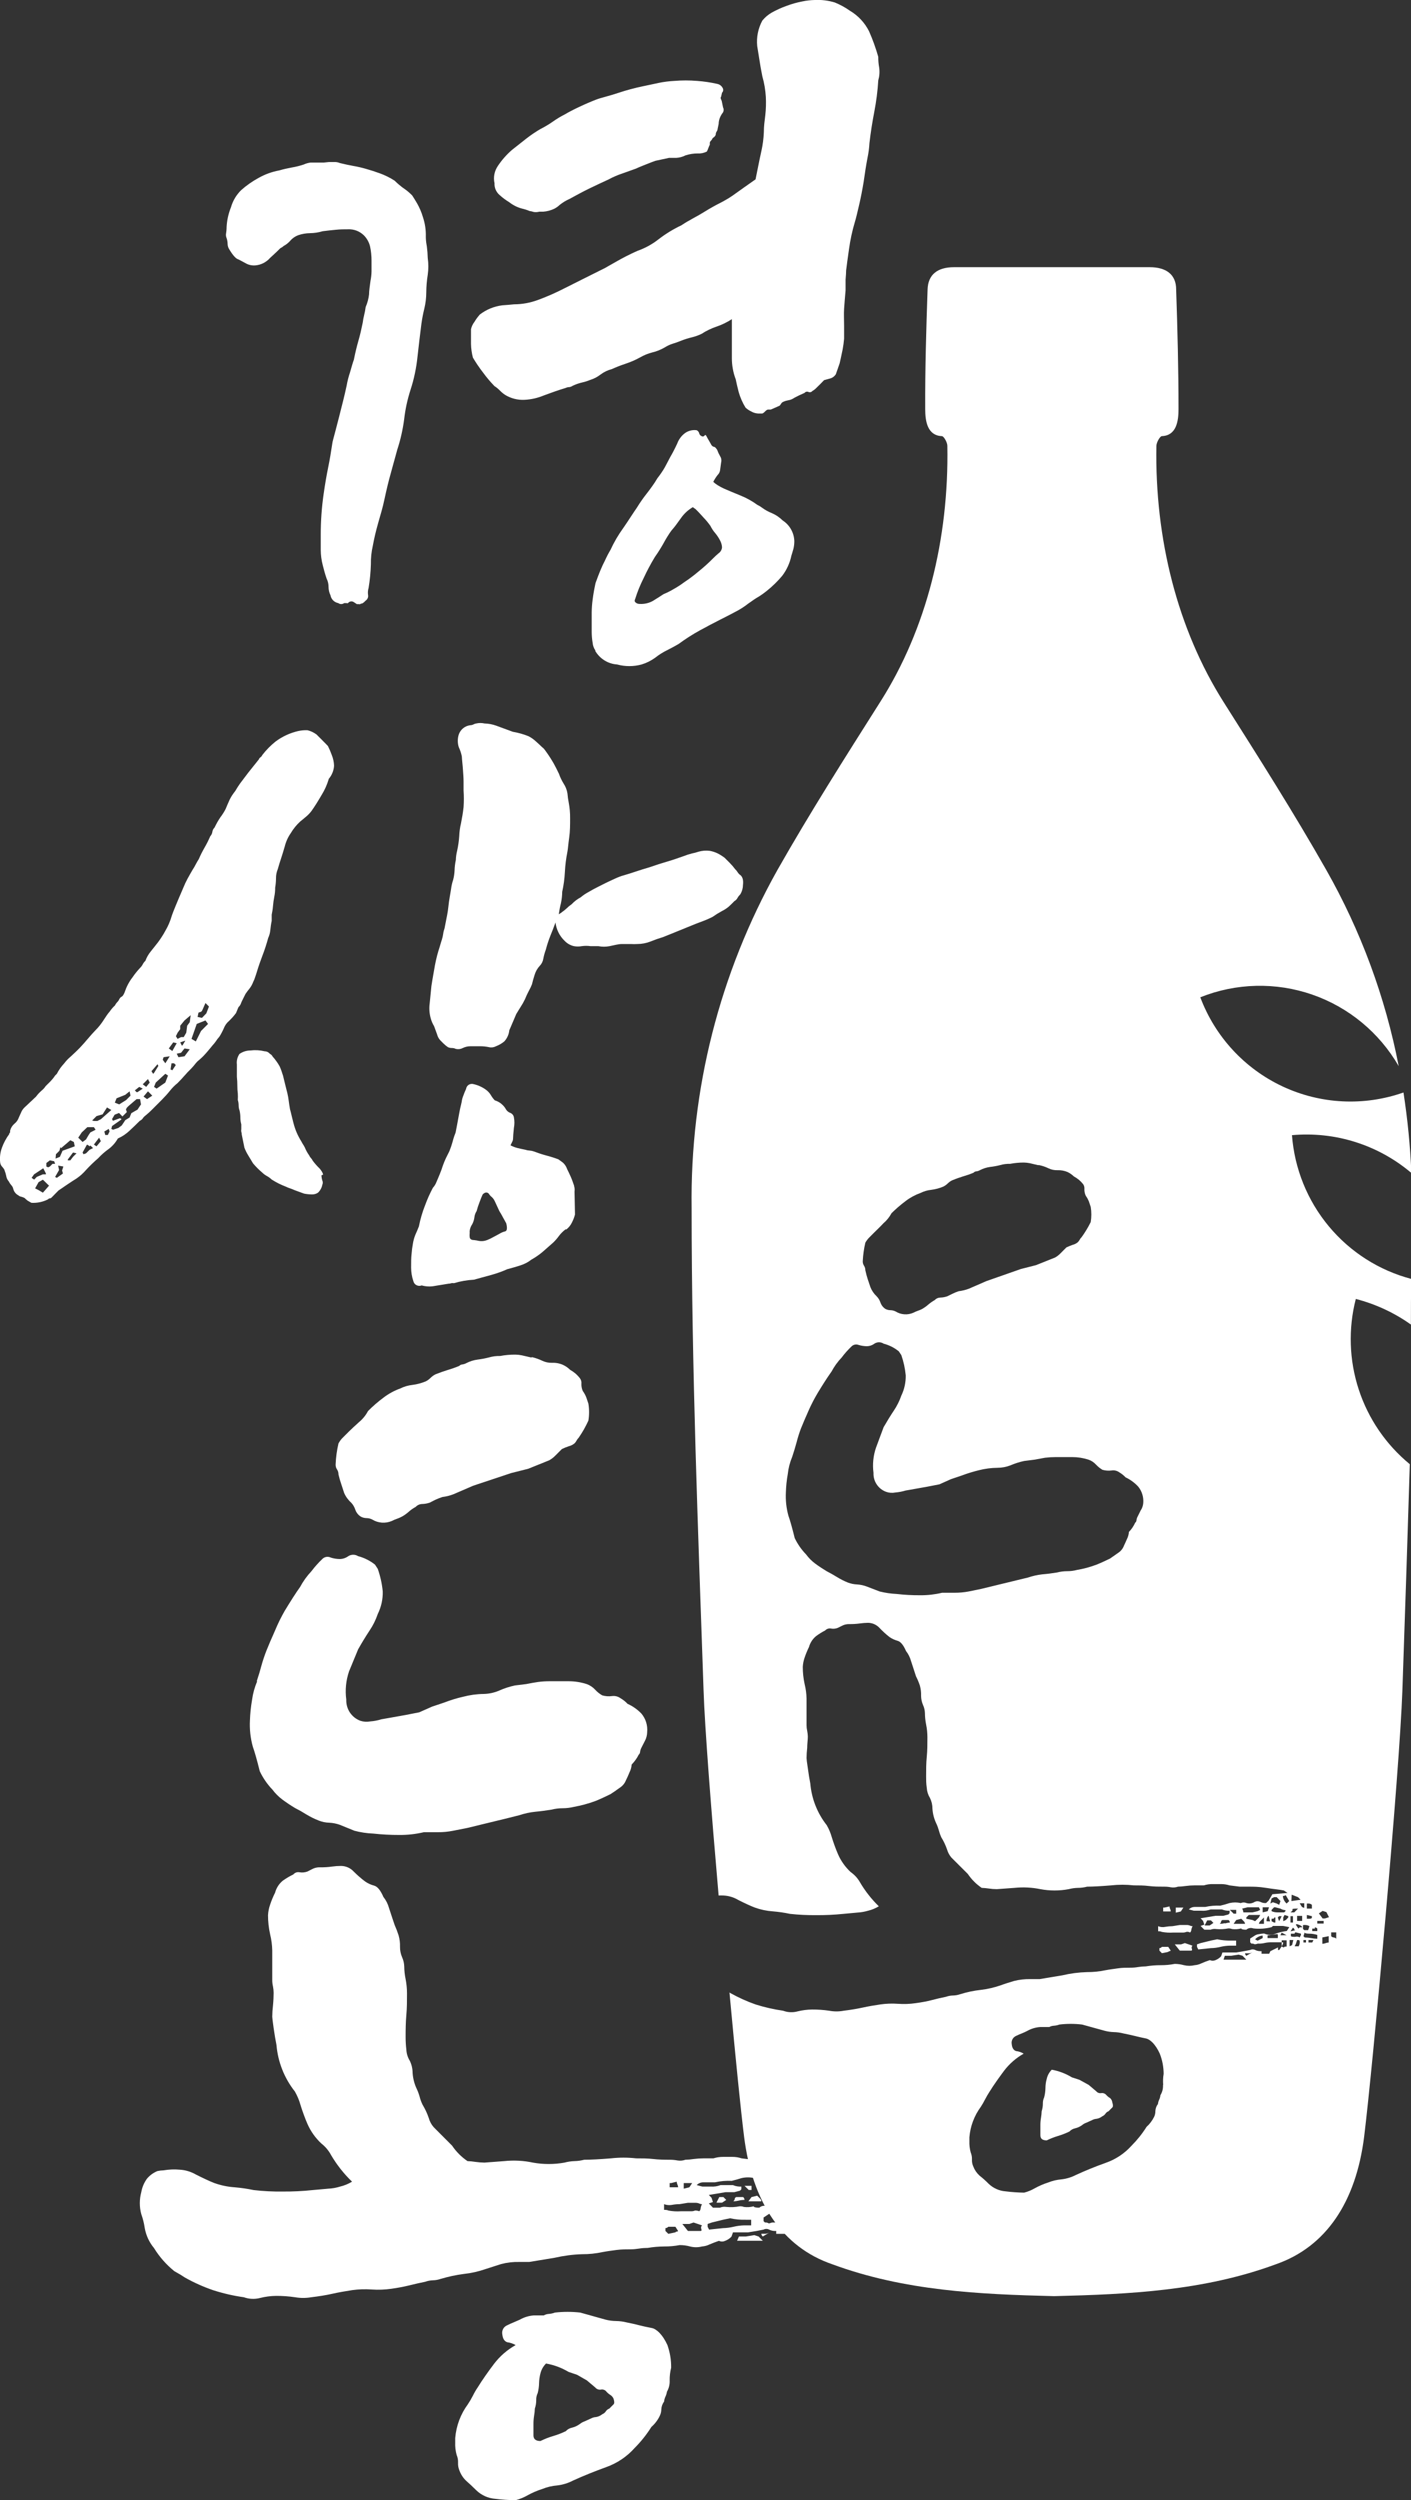 <svg width="92" height="163" viewBox="0 0 92 163" fill="none" xmlns="http://www.w3.org/2000/svg">
<rect x="0" y="0" width="92" height="163" fill="#333333" stroke="none"/>
<g clip-path="url(#clip0_496_1211)">
<path d="M33.867 147.468C33.463 147.457 33.06 147.504 32.669 147.606L31.663 147.93C31.203 148.091 30.727 148.198 30.244 148.249C29.731 148.317 29.224 148.426 28.728 148.573C28.567 148.63 28.397 148.661 28.225 148.664C28.054 148.67 27.884 148.702 27.722 148.76C27.417 148.82 27.081 148.898 26.716 148.988C26.321 149.084 25.921 149.16 25.518 149.216C25.094 149.277 24.665 149.293 24.237 149.264C23.809 149.233 23.38 149.247 22.955 149.306C22.524 149.373 22.099 149.445 21.674 149.541C21.248 149.637 20.787 149.709 20.296 149.769C19.947 149.829 19.591 149.829 19.242 149.769C18.834 149.708 18.421 149.678 18.008 149.679C17.653 149.683 17.299 149.73 16.954 149.817C16.606 149.907 16.239 149.891 15.9 149.769C15.218 149.673 14.544 149.518 13.888 149.306C13.254 149.088 12.64 148.813 12.056 148.483C11.87 148.357 11.642 148.219 11.367 148.069C10.841 147.644 10.391 147.132 10.037 146.555C9.729 146.184 9.523 145.738 9.438 145.263C9.394 144.951 9.318 144.645 9.211 144.349C9.085 143.881 9.085 143.388 9.211 142.919C9.266 142.605 9.391 142.307 9.576 142.048C9.76 141.825 9.997 141.651 10.265 141.543C10.399 141.514 10.535 141.498 10.672 141.495C11.02 141.434 11.374 141.42 11.726 141.453C12.097 141.476 12.458 141.585 12.78 141.772C13.271 142.018 13.666 142.204 13.978 142.325C14.407 142.477 14.854 142.57 15.307 142.601C15.722 142.636 16.134 142.696 16.541 142.781C17.165 142.854 17.793 142.886 18.422 142.877C19.08 142.884 19.738 142.851 20.392 142.781L21.398 142.691C21.663 142.679 21.924 142.633 22.177 142.553C22.451 142.487 22.713 142.38 22.955 142.234C22.418 141.718 21.955 141.129 21.578 140.486C21.425 140.201 21.215 139.952 20.961 139.753C20.57 139.392 20.259 138.954 20.045 138.467C19.871 138.061 19.72 137.645 19.59 137.223C19.505 136.918 19.382 136.626 19.224 136.352C18.536 135.481 18.119 134.425 18.026 133.318C17.966 133.011 17.901 132.645 17.841 132.218C17.781 131.792 17.751 131.545 17.751 131.479C17.753 131.234 17.769 130.989 17.799 130.746C17.829 130.44 17.841 130.145 17.841 129.917C17.84 129.78 17.826 129.643 17.799 129.508C17.767 129.372 17.751 129.233 17.751 129.094V127.159C17.743 126.804 17.697 126.452 17.613 126.107C17.521 125.699 17.475 125.282 17.475 124.864C17.487 124.628 17.533 124.395 17.613 124.173C17.701 123.905 17.809 123.643 17.937 123.392C18.018 123.084 18.194 122.811 18.44 122.61C18.658 122.455 18.888 122.319 19.128 122.202C19.177 122.144 19.241 122.101 19.313 122.076C19.385 122.052 19.462 122.048 19.536 122.064C19.705 122.092 19.878 122.075 20.039 122.016L20.41 121.829C20.553 121.764 20.709 121.733 20.865 121.739C21.125 121.744 21.386 121.728 21.644 121.691C21.842 121.663 22.042 121.649 22.242 121.649C22.397 121.651 22.549 121.685 22.69 121.748C22.831 121.811 22.958 121.902 23.063 122.016C23.293 122.247 23.54 122.462 23.8 122.659C23.982 122.785 24.184 122.878 24.398 122.935C24.614 122.995 24.812 123.241 24.997 123.668C25.17 123.886 25.296 124.138 25.369 124.407C25.488 124.774 25.608 125.14 25.734 125.507C25.831 125.726 25.918 125.951 25.991 126.18C26.058 126.42 26.089 126.669 26.081 126.919C26.078 127.154 26.125 127.388 26.219 127.604C26.304 127.793 26.351 127.997 26.357 128.204C26.36 128.481 26.39 128.757 26.447 129.028C26.506 129.33 26.536 129.638 26.537 129.947C26.537 130.44 26.537 130.914 26.495 131.371C26.453 131.828 26.447 132.308 26.447 132.795C26.446 133.072 26.462 133.349 26.495 133.624C26.507 133.884 26.585 134.136 26.722 134.357C26.84 134.601 26.901 134.868 26.902 135.138C26.926 135.505 27.019 135.864 27.177 136.196C27.253 136.359 27.315 136.527 27.363 136.7C27.407 136.877 27.47 137.048 27.549 137.211C27.715 137.486 27.852 137.778 27.956 138.082C28.016 138.305 28.127 138.511 28.279 138.683L29.477 139.885C29.745 140.283 30.087 140.625 30.483 140.894C30.652 140.9 30.82 140.916 30.986 140.943C31.184 140.972 31.385 140.988 31.585 140.991L32.873 140.894C33.499 140.827 34.131 140.86 34.747 140.991C35.428 141.113 36.126 141.113 36.807 140.991C37.017 140.934 37.231 140.902 37.448 140.894C37.664 140.89 37.88 140.86 38.089 140.804C38.52 140.804 39.101 140.774 39.832 140.714C40.379 140.652 40.931 140.652 41.478 140.714C41.844 140.714 42.215 140.714 42.581 140.756C42.946 140.798 43.311 140.804 43.676 140.804C43.845 140.804 44.014 140.82 44.179 140.852C44.35 140.88 44.526 140.864 44.688 140.804C44.871 140.801 45.053 140.785 45.233 140.756C45.446 140.729 45.66 140.715 45.874 140.714H46.515C46.722 140.649 46.939 140.617 47.156 140.618H47.755C47.958 140.617 48.161 140.65 48.354 140.714L49.09 140.804H49.821C50.066 140.804 50.462 140.804 51.019 140.894C51.576 140.985 51.995 141.021 52.3 141.081L52.576 141.261L51.474 141.357L51.198 141.814L51.019 142C50.875 142.01 50.732 141.979 50.605 141.91C50.541 141.879 50.47 141.864 50.399 141.864C50.327 141.864 50.257 141.879 50.192 141.91C50.104 141.966 50.005 142.003 49.902 142.018C49.799 142.034 49.694 142.028 49.593 142C49.529 141.97 49.458 141.955 49.387 141.955C49.316 141.955 49.245 141.97 49.18 142C48.908 141.938 48.626 141.938 48.354 142C48.174 142.06 47.958 142.12 47.713 142.18C47.345 142.163 46.976 142.196 46.617 142.276H45.838C45.682 142.28 45.534 142.345 45.425 142.457L45.791 142.553H46.342C46.559 142.568 46.778 142.536 46.982 142.457H47.791C47.962 142.531 48.149 142.564 48.336 142.553V142.733L48.246 142.823L47.881 142.919H47.312L46.216 143.1L46.395 143.286L46.485 143.562L46.216 143.652L46.485 143.929H46.946C47.076 143.872 47.22 143.856 47.36 143.881C47.65 143.91 47.942 143.896 48.228 143.839C48.322 143.833 48.416 143.847 48.503 143.881C48.718 143.91 48.936 143.896 49.144 143.839C49.144 143.899 49.264 143.929 49.51 143.929C49.577 143.868 49.659 143.828 49.748 143.812C49.837 143.796 49.929 143.805 50.013 143.839C50.458 143.889 50.909 143.856 51.342 143.743L51.432 143.652H52.169L52.624 143.743L52.444 144.019C52.179 144.052 51.917 144.115 51.666 144.205C51.528 144.266 51.379 144.298 51.228 144.298C51.078 144.298 50.929 144.266 50.791 144.205C50.669 144.214 50.547 144.23 50.426 144.253C50.293 144.261 50.166 144.309 50.06 144.391L49.785 144.572V144.806L49.875 144.896C49.956 144.887 50.038 144.904 50.108 144.944C50.108 144.974 50.21 144.944 50.336 144.896C50.505 144.904 50.674 144.89 50.839 144.854C51.004 144.814 51.173 144.798 51.342 144.806H52.169V144.896L52.073 145.082L51.893 145.359H51.803V145.173L51.252 145.449L51.157 145.635H50.611V145.449H50.516C50.389 145.447 50.264 145.416 50.15 145.359C50.094 145.329 50.031 145.314 49.968 145.314C49.904 145.314 49.841 145.329 49.785 145.359L49.33 145.449L48.779 145.539H47.791L47.695 145.815C47.58 145.938 47.438 146.032 47.282 146.092C47.218 146.121 47.148 146.137 47.078 146.137C47.008 146.137 46.938 146.121 46.874 146.092C46.689 146.152 46.491 146.23 46.276 146.32C46.119 146.399 45.948 146.446 45.773 146.458C45.517 146.525 45.249 146.525 44.994 146.458C44.773 146.398 44.546 146.368 44.317 146.368C43.986 146.431 43.649 146.461 43.311 146.458C42.944 146.461 42.577 146.493 42.215 146.555C42.031 146.553 41.846 146.567 41.664 146.597C41.482 146.627 41.298 146.644 41.113 146.645C40.808 146.645 40.514 146.645 40.197 146.687C39.88 146.729 39.598 146.765 39.281 146.825C38.844 146.92 38.398 146.966 37.951 146.963C37.346 146.982 36.744 147.061 36.154 147.197L34.508 147.468H33.867ZM16.739 109.614C16.859 109.247 16.966 108.899 17.056 108.556C17.147 108.23 17.255 107.91 17.38 107.595C17.499 107.289 17.685 106.862 17.931 106.309C18.114 105.865 18.326 105.434 18.565 105.017C18.931 104.417 19.266 103.882 19.572 103.455C19.77 103.086 20.015 102.745 20.302 102.44C20.524 102.145 20.771 101.87 21.039 101.617C21.109 101.554 21.196 101.514 21.288 101.501C21.381 101.488 21.476 101.503 21.56 101.544C21.753 101.607 21.955 101.639 22.159 101.641C22.357 101.637 22.549 101.572 22.71 101.454C22.805 101.393 22.917 101.361 23.03 101.361C23.143 101.361 23.255 101.393 23.35 101.454C23.752 101.56 24.127 101.748 24.452 102.007L24.632 102.284C24.798 102.757 24.907 103.25 24.955 103.75C24.969 104.259 24.858 104.765 24.632 105.222C24.5 105.614 24.314 105.986 24.081 106.327C23.841 106.694 23.596 107.09 23.35 107.529L22.758 108.965C22.557 109.556 22.495 110.185 22.578 110.804C22.566 111.102 22.648 111.396 22.812 111.644C22.977 111.892 23.216 112.082 23.494 112.186C23.701 112.253 23.921 112.267 24.135 112.228C24.383 112.21 24.628 112.164 24.866 112.089L26.423 111.813L27.339 111.633L28.165 111.266L28.986 110.99C29.376 110.838 29.776 110.716 30.184 110.623C30.631 110.504 31.092 110.441 31.555 110.437C31.904 110.427 32.248 110.35 32.567 110.209C32.891 110.066 33.228 109.957 33.573 109.884L34.304 109.794C34.609 109.734 34.867 109.686 35.083 109.656C35.341 109.622 35.601 109.606 35.861 109.608H37.059C37.465 109.606 37.87 109.669 38.257 109.794C38.467 109.871 38.656 109.996 38.807 110.161C38.939 110.306 39.093 110.43 39.263 110.527C39.471 110.589 39.689 110.605 39.904 110.575C40.098 110.549 40.295 110.598 40.455 110.714C40.626 110.812 40.781 110.935 40.916 111.08C41.258 111.233 41.567 111.452 41.826 111.723C41.964 111.889 42.067 112.08 42.131 112.287C42.195 112.493 42.217 112.71 42.197 112.925C42.194 113.117 42.147 113.306 42.059 113.477C41.964 113.658 41.886 113.814 41.826 113.934C41.778 114.019 41.748 114.113 41.736 114.21C41.732 114.282 41.7 114.349 41.646 114.397C41.526 114.633 41.37 114.85 41.185 115.04C41.173 115.215 41.126 115.387 41.047 115.544C40.958 115.761 40.88 115.929 40.82 116.049C40.74 116.258 40.595 116.435 40.407 116.554C40.195 116.71 39.995 116.848 39.808 116.968C39.442 117.149 39.107 117.305 38.802 117.425C38.354 117.588 37.893 117.713 37.424 117.798C37.185 117.857 36.94 117.887 36.694 117.888C36.447 117.887 36.202 117.918 35.963 117.978C35.592 118.038 35.244 118.086 34.909 118.116C34.55 118.152 34.197 118.229 33.855 118.344C33.124 118.531 32.495 118.681 31.974 118.807L30.465 119.174L29.549 119.354C29.218 119.421 28.881 119.454 28.543 119.45H27.638C27.113 119.574 26.574 119.635 26.033 119.63C25.467 119.631 24.901 119.601 24.339 119.54C23.922 119.524 23.508 119.461 23.105 119.354L22.159 118.969C21.937 118.889 21.705 118.843 21.47 118.831C21.236 118.826 21.005 118.779 20.787 118.693C20.5 118.581 20.224 118.444 19.961 118.284C19.724 118.134 19.48 117.995 19.23 117.87C18.946 117.699 18.67 117.515 18.404 117.317C18.161 117.134 17.945 116.917 17.763 116.674C17.425 116.321 17.146 115.915 16.936 115.472C16.757 114.739 16.601 114.204 16.481 113.862C16.329 113.311 16.267 112.739 16.296 112.168C16.31 111.72 16.356 111.275 16.433 110.834C16.489 110.412 16.602 109.999 16.769 109.608L16.739 109.614ZM34.705 88.482C34.926 88.536 35.141 88.612 35.346 88.71C35.546 88.806 35.765 88.853 35.987 88.848C36.238 88.836 36.488 88.883 36.717 88.987C36.886 89.066 37.04 89.174 37.173 89.305C37.422 89.443 37.64 89.631 37.813 89.858C37.892 89.963 37.926 90.094 37.909 90.224C37.904 90.383 37.935 90.541 37.999 90.687C38.092 90.815 38.168 90.954 38.227 91.102L38.364 91.51C38.424 91.876 38.424 92.25 38.364 92.616C38.187 93.007 37.975 93.381 37.73 93.733C37.676 93.789 37.629 93.852 37.592 93.92C37.556 93.989 37.509 94.051 37.454 94.106C37.346 94.191 37.222 94.253 37.089 94.286C36.933 94.338 36.781 94.4 36.634 94.472L36.22 94.887C36.099 95.013 35.96 95.12 35.807 95.205L34.436 95.758L33.334 96.035L30.86 96.858L29.579 97.411C29.345 97.505 29.099 97.567 28.848 97.597C28.691 97.647 28.537 97.707 28.387 97.777L28.022 97.963C27.86 98.019 27.69 98.05 27.519 98.053C27.362 98.059 27.213 98.126 27.105 98.24C26.943 98.329 26.79 98.436 26.65 98.558C26.425 98.764 26.16 98.921 25.872 99.021C25.761 99.058 25.652 99.105 25.548 99.159C25.343 99.247 25.119 99.285 24.896 99.268C24.673 99.251 24.457 99.181 24.267 99.063C24.153 99.005 24.028 98.975 23.901 98.973C23.774 98.972 23.649 98.941 23.536 98.883C23.362 98.777 23.23 98.613 23.165 98.42C23.11 98.249 23.018 98.094 22.895 97.963C22.696 97.786 22.538 97.566 22.434 97.32L22.255 96.768C22.181 96.557 22.119 96.342 22.069 96.125C22.071 96.012 22.04 95.901 21.979 95.806C21.914 95.711 21.88 95.597 21.883 95.482C21.902 95.018 21.964 94.558 22.069 94.106C22.151 93.951 22.259 93.811 22.386 93.691C22.542 93.535 22.65 93.433 22.71 93.367C22.895 93.187 23.123 92.97 23.398 92.724C23.645 92.522 23.848 92.273 23.997 91.991C24.311 91.676 24.647 91.384 25.003 91.12C25.338 90.864 25.709 90.661 26.105 90.519C26.349 90.398 26.613 90.32 26.884 90.29C27.182 90.253 27.474 90.176 27.752 90.062C27.872 90.002 27.981 89.923 28.076 89.828C28.168 89.735 28.276 89.658 28.393 89.6C28.698 89.479 28.956 89.389 29.172 89.323C29.436 89.246 29.696 89.154 29.95 89.047C29.998 88.993 30.064 88.961 30.136 88.957C30.233 88.945 30.326 88.914 30.411 88.866C30.64 88.749 30.887 88.672 31.142 88.638C31.388 88.607 31.632 88.561 31.872 88.5C32.112 88.43 32.36 88.398 32.609 88.404C32.941 88.341 33.278 88.311 33.615 88.314C33.754 88.317 33.892 88.333 34.029 88.362L34.627 88.5L34.705 88.482ZM43.76 154.366C43.692 154.635 43.66 154.911 43.664 155.189C43.677 155.447 43.614 155.704 43.485 155.928C43.469 156.038 43.437 156.146 43.389 156.246C43.341 156.349 43.311 156.458 43.299 156.571C43.191 156.718 43.128 156.893 43.12 157.076C43.119 157.219 43.086 157.361 43.024 157.49C42.892 157.77 42.705 158.019 42.473 158.223C42.16 158.721 41.792 159.183 41.377 159.599C40.874 160.163 40.237 160.59 39.526 160.843C38.766 161.119 38.047 161.408 37.376 161.714C37.048 161.886 36.69 161.996 36.322 162.039C35.993 162.065 35.67 162.142 35.364 162.267C35.029 162.372 34.706 162.511 34.4 162.681C34.155 162.821 33.893 162.928 33.621 163C33.177 162.995 32.733 162.965 32.292 162.91C31.829 162.875 31.393 162.679 31.058 162.357C30.812 162.111 30.597 161.912 30.417 161.756C30.21 161.567 30.052 161.329 29.956 161.065C29.889 160.906 29.858 160.733 29.866 160.56C29.875 160.388 29.844 160.215 29.776 160.056C29.701 159.786 29.669 159.506 29.681 159.227V158.95C29.746 158.152 30.032 157.389 30.507 156.745C30.625 156.567 30.733 156.382 30.831 156.192C30.923 156.002 31.029 155.82 31.148 155.645C31.453 155.153 31.807 154.648 32.202 154.125C32.584 153.619 33.068 153.197 33.621 152.888C33.452 152.789 33.264 152.726 33.07 152.701C32.891 152.641 32.783 152.473 32.753 152.197C32.727 152.075 32.745 151.948 32.803 151.838C32.861 151.728 32.955 151.642 33.07 151.596C33.196 151.536 33.328 151.47 33.483 151.409L33.897 151.229C34.177 151.068 34.491 150.974 34.813 150.953H35.454C35.551 150.898 35.66 150.865 35.771 150.857C35.913 150.847 36.052 150.817 36.184 150.767C36.732 150.706 37.284 150.706 37.831 150.767L39.484 151.229C39.709 151.287 39.941 151.317 40.173 151.319C40.403 151.322 40.633 151.352 40.856 151.409C41.161 151.47 41.455 151.536 41.682 151.596C41.91 151.656 42.197 151.716 42.503 151.776C42.808 151.836 43.209 152.209 43.515 152.882C43.684 153.358 43.767 153.86 43.76 154.366ZM38.538 157.67C38.636 157.617 38.744 157.586 38.855 157.58C39.008 157.558 39.151 157.493 39.269 157.394C39.362 157.36 39.441 157.296 39.496 157.214C39.551 157.127 39.633 157.062 39.73 157.027L40.005 156.751C40.065 156.691 40.065 156.571 40.005 156.385C39.967 156.292 39.903 156.212 39.82 156.156C39.718 156.093 39.625 156.016 39.544 155.928C39.503 155.872 39.447 155.829 39.382 155.805C39.317 155.78 39.246 155.775 39.179 155.79C39.111 155.802 39.042 155.795 38.977 155.771C38.913 155.746 38.856 155.705 38.813 155.651L38.263 155.189L37.622 154.822L37.071 154.636C36.619 154.366 36.122 154.181 35.603 154.089C35.425 154.265 35.298 154.488 35.238 154.732C35.183 154.942 35.152 155.158 35.148 155.375C35.144 155.592 35.113 155.808 35.059 156.018C34.989 156.16 34.956 156.317 34.963 156.475C34.963 156.663 34.932 156.849 34.873 157.027C34.868 157.183 34.852 157.337 34.825 157.49C34.796 157.671 34.782 157.854 34.783 158.037V158.776C34.783 159.016 34.933 159.142 35.238 159.142C35.504 159.011 35.781 158.903 36.065 158.818C36.349 158.735 36.625 158.629 36.891 158.5C36.999 158.382 37.142 158.302 37.298 158.271C37.48 158.226 37.65 158.147 37.801 158.037C37.898 157.958 38.007 157.897 38.125 157.857L38.538 157.67ZM45.042 144.163C45.136 144.169 45.231 144.153 45.317 144.115C45.377 144.115 45.467 144.115 45.593 144.163C45.62 144.14 45.642 144.111 45.657 144.079C45.673 144.047 45.681 144.012 45.683 143.977C45.694 143.88 45.725 143.786 45.773 143.7C45.71 143.701 45.649 143.686 45.593 143.658C45.505 143.623 45.411 143.607 45.317 143.61H44.856L44.305 143.7C44.136 143.7 43.968 143.717 43.802 143.749C43.633 143.779 43.459 143.762 43.299 143.7V144.073H43.389C43.453 144.073 43.517 144.087 43.575 144.115C43.847 144.167 44.125 144.183 44.401 144.163H45.042ZM44.036 145.539C44.096 145.479 44.126 145.467 44.126 145.497C44.126 145.527 44.126 145.497 44.215 145.449L44.036 145.173H43.575C43.527 145.226 43.46 145.259 43.389 145.263V145.449L43.575 145.635L44.036 145.539ZM43.664 142.601H44.215C44.213 142.536 44.197 142.473 44.167 142.415C44.14 142.359 44.125 142.297 44.126 142.234L43.76 142.325H43.664V142.601ZM45.683 145.449C45.743 145.449 45.755 145.401 45.725 145.311C45.709 145.272 45.706 145.23 45.714 145.189C45.723 145.149 45.743 145.111 45.773 145.082L45.221 144.896L44.946 144.992H44.491L44.856 145.449H45.683ZM44.581 142.325V142.691L44.946 142.601L45.132 142.325H44.581ZM48.977 145.082V144.716H48.611C48.273 144.726 47.935 144.694 47.605 144.62L47.144 144.716L46.413 144.896L46.138 144.992V145.173L46.234 145.359L47.144 145.263C47.376 145.257 47.607 145.227 47.833 145.173C48.059 145.119 48.289 145.088 48.521 145.082H48.977ZM46.713 143.604L46.898 143.238H47.168L47.354 143.424L47.078 143.604H46.713ZM48.456 143.238C48.509 143.285 48.541 143.352 48.545 143.424C48.422 143.423 48.3 143.437 48.18 143.466C48.061 143.496 47.938 143.513 47.815 143.514C47.875 143.454 47.904 143.406 47.904 143.376C47.904 143.346 47.904 143.298 47.994 143.238H48.456ZM48.18 145.809H48.635L49.186 145.719L49.462 145.809L49.737 146.086H48.06L48.18 145.809ZM48.821 142.775L48.545 142.505H49.001V142.775H48.821ZM49.001 143.238L49.372 143.148L49.551 143.328C49.604 143.376 49.636 143.443 49.641 143.514H48.797L49.001 143.238ZM49.551 142.685C49.54 142.588 49.509 142.494 49.462 142.409L49.827 142.318H50.653L50.743 142.505L50.558 142.595L50.192 142.685H49.551ZM49.737 145.809C49.709 145.788 49.686 145.761 49.67 145.73C49.653 145.699 49.644 145.664 49.641 145.629H49.917C50.015 145.619 50.109 145.586 50.192 145.533L49.737 145.809ZM50.653 143.052L50.378 143.328L50.192 143.238L49.737 143.148V143.052L49.917 142.871H50.743L50.653 143.052ZM50.378 144.614C50.447 144.534 50.532 144.469 50.626 144.423C50.721 144.376 50.824 144.349 50.929 144.343V144.524L50.558 144.71L50.378 144.614ZM50.653 143.514C50.668 143.423 50.717 143.341 50.791 143.286L51.019 143.052V143.514H50.653ZM51.294 142.595L50.929 142.685V142.318H51.384L51.294 142.595ZM51.474 143.328H51.198C51.195 143.214 51.229 143.103 51.294 143.009C51.354 142.913 51.384 142.901 51.384 142.961L51.474 143.328ZM51.935 144.247C51.995 144.247 52.025 144.247 52.025 144.343V144.524H51.27V144.343L51.935 144.247ZM51.935 141.585L52.211 141.862L52.115 142.132L51.935 142.042L51.66 141.952L51.474 142.042L51.57 141.676L51.749 141.585H51.935ZM52.211 142.409C52.322 142.472 52.448 142.505 52.576 142.505V142.595L52.486 142.685H52.025C51.868 142.69 51.713 142.659 51.57 142.595V142.505L51.749 142.318H51.845L52.211 142.409ZM51.57 143.328V143.148C51.69 143.148 51.749 143.148 51.749 143.1C51.749 143.052 51.749 143.052 51.845 143.052V143.424H51.749L51.57 143.328ZM52.115 143.328L52.025 143.052L52.115 142.961H52.3L52.115 143.328ZM52.3 144.157L52.666 144.343H52.211L52.3 144.157ZM52.3 144.71H52.666V145.167C52.546 145.167 52.486 145.167 52.486 145.215C52.486 145.263 52.42 145.215 52.3 145.167V144.71ZM52.666 142.042C52.585 141.973 52.52 141.888 52.472 141.794C52.425 141.699 52.397 141.595 52.39 141.489C52.462 141.485 52.528 141.453 52.576 141.399L52.851 141.862L52.666 142.042ZM52.39 143.328V143.052L52.486 142.871L52.755 142.961V143.052L52.576 143.238L52.39 143.328ZM53.031 145.076L52.851 145.167V144.71H53.127L53.031 145.076ZM52.941 142.673C53.061 142.553 53.109 142.475 53.079 142.445C53.049 142.415 53.187 142.397 53.492 142.397L53.217 142.673H52.941ZM52.941 142.949H53.127V143.412H52.941V142.949ZM53.127 143.779L53.217 143.869C53.215 143.881 53.215 143.894 53.219 143.906C53.223 143.917 53.23 143.928 53.238 143.937C53.247 143.946 53.258 143.952 53.27 143.956C53.282 143.96 53.294 143.961 53.306 143.959L52.941 144.055L53.127 143.779ZM52.941 144.235H53.217C53.215 144.223 53.215 144.21 53.219 144.198C53.223 144.187 53.23 144.176 53.238 144.167C53.247 144.158 53.258 144.151 53.27 144.148C53.282 144.144 53.294 144.143 53.306 144.145L53.672 144.235V144.331L53.582 144.512C53.537 144.479 53.484 144.457 53.429 144.449C53.374 144.44 53.317 144.445 53.264 144.464C53.211 144.484 53.154 144.491 53.097 144.484C53.041 144.476 52.987 144.455 52.941 144.421V144.235ZM53.648 141.802L53.007 141.898V141.435L53.468 141.622L53.648 141.802ZM53.372 144.746C53.498 144.746 53.558 144.776 53.558 144.836C53.574 144.965 53.542 145.096 53.468 145.203H53.193L53.282 145.022L53.372 144.746ZM53.3 143.604C53.3 143.544 53.378 143.544 53.528 143.604C53.678 143.664 53.762 143.731 53.762 143.791H53.576L53.486 143.881L53.3 143.604ZM53.39 142.961H53.762V143.328H53.39V142.961ZM53.941 142.318C53.907 142.316 53.873 142.307 53.842 142.292C53.811 142.276 53.784 142.255 53.762 142.228L53.576 142.042H53.899L53.941 142.318ZM53.941 143.971L53.851 143.881V143.604C54.009 143.583 54.169 143.615 54.307 143.694L54.217 143.971H53.941ZM54.858 144.614C54.705 144.612 54.553 144.598 54.402 144.572C54.25 144.544 54.096 144.528 53.941 144.524L53.851 144.434L53.941 144.157C53.941 144.217 54.049 144.247 54.265 144.247C54.468 144.244 54.671 144.276 54.864 144.343L54.858 144.614ZM53.851 144.71H54.037V144.89H53.851V144.71ZM54.217 142.042C54.317 142.035 54.416 142.067 54.492 142.132V142.403H54.127V142.036L54.217 142.042ZM54.127 142.871L54.492 142.961V143.052C54.492 143.118 54.432 143.148 54.307 143.148H54.127V142.871ZM54.582 144.71L54.492 144.89H54.199V144.71H54.582ZM54.498 144.073V143.887H54.684V143.797C54.718 143.799 54.752 143.808 54.783 143.823C54.814 143.839 54.841 143.86 54.864 143.887V144.073H54.498ZM54.864 143.334H55.325V143.52H54.864V143.334ZM55.229 143.154L54.959 142.781L55.229 142.601L55.504 142.691L55.69 143.058L55.414 143.154H55.229ZM55.69 144.44V144.896C55.612 144.901 55.535 144.917 55.462 144.944C55.387 144.971 55.309 144.987 55.229 144.992V144.53L55.69 144.44ZM56.241 144.62C56.193 144.567 56.126 144.535 56.055 144.53C55.984 144.525 55.917 144.493 55.87 144.44V144.163H56.241V144.62Z" fill="white"/>
<path d="M75.513 125.578V125.909H75.597C75.653 125.911 75.708 125.926 75.758 125.951C76.003 125.995 76.253 126.01 76.501 125.993H77.1C77.184 125.999 77.268 125.984 77.346 125.951C77.387 125.94 77.43 125.938 77.473 125.946C77.515 125.953 77.555 125.969 77.591 125.993C77.639 125.952 77.669 125.894 77.675 125.831C77.687 125.742 77.715 125.656 77.759 125.578C77.701 125.578 77.644 125.566 77.591 125.542C77.514 125.509 77.43 125.495 77.346 125.5H76.932L76.441 125.578C76.289 125.579 76.136 125.593 75.986 125.62C75.828 125.655 75.663 125.641 75.513 125.578Z" fill="white"/>
<path d="M76.291 124.449C76.268 124.398 76.256 124.343 76.255 124.287L75.926 124.365H75.842V124.618H76.333C76.334 124.559 76.319 124.501 76.291 124.449Z" fill="white"/>
<path d="M88.401 84.685C89.69 85.016 90.908 85.582 91.994 86.355C91.994 85.364 91.994 84.372 92.024 83.381C89.915 82.826 88.032 81.624 86.637 79.944C85.241 78.264 84.403 76.188 84.239 74.007C85.634 73.881 87.041 74.033 88.377 74.456C89.714 74.879 90.953 75.564 92.024 76.471C91.95 74.714 91.778 72.963 91.509 71.225C88.93 72.131 86.101 71.989 83.625 70.829C81.15 69.669 79.225 67.584 78.262 65.019C80.596 64.082 83.188 64.02 85.563 64.844C87.939 65.669 89.939 67.324 91.198 69.507C90.328 65.016 88.734 60.697 86.478 56.721C84.346 52.965 82.053 49.36 79.771 45.755C76.776 41.014 75.291 35.126 75.399 29.07C75.399 28.853 75.627 28.439 75.758 28.433C76.699 28.397 76.842 27.471 76.842 26.678C76.842 24.076 76.776 21.469 76.687 18.867C76.687 17.9 76.04 17.419 74.962 17.419H62.206C61.128 17.419 60.511 17.9 60.481 18.867C60.391 21.469 60.313 24.076 60.325 26.678C60.325 27.471 60.475 28.397 61.409 28.433C61.541 28.433 61.775 28.853 61.769 29.07C61.876 35.126 60.415 41.014 57.397 45.755C55.115 49.36 52.821 52.965 50.689 56.721C46.919 63.446 44.989 71.051 45.096 78.766C45.096 89.245 45.515 99.73 45.874 110.203C45.952 112.606 46.371 118.014 46.856 123.578C46.966 123.572 47.076 123.572 47.186 123.578C47.52 123.596 47.845 123.695 48.132 123.866C48.569 124.089 48.929 124.251 49.204 124.359C49.59 124.499 49.993 124.584 50.402 124.612C50.774 124.643 51.144 124.697 51.51 124.774C52.071 124.835 52.635 124.863 53.199 124.858C53.798 124.863 54.398 124.835 54.995 124.774L55.906 124.69C56.141 124.677 56.374 124.636 56.6 124.569C56.847 124.51 57.084 124.413 57.301 124.281C56.821 123.814 56.406 123.285 56.067 122.707C55.919 122.447 55.714 122.223 55.468 122.052C55.116 121.726 54.835 121.332 54.642 120.892C54.487 120.529 54.351 120.158 54.235 119.781C54.158 119.506 54.047 119.241 53.905 118.994C53.29 118.211 52.917 117.265 52.833 116.272C52.777 115.995 52.724 115.665 52.672 115.28C52.612 114.896 52.588 114.679 52.588 114.619C52.59 114.398 52.604 114.178 52.63 113.958C52.63 113.682 52.672 113.436 52.672 113.213C52.668 113.088 52.654 112.964 52.63 112.841C52.602 112.721 52.588 112.598 52.588 112.474V110.738C52.582 110.418 52.54 110.099 52.462 109.788C52.382 109.421 52.342 109.047 52.342 108.671C52.354 108.466 52.394 108.264 52.462 108.07C52.542 107.831 52.638 107.599 52.749 107.373C52.826 107.097 52.985 106.852 53.205 106.67C53.393 106.529 53.594 106.405 53.803 106.297C53.85 106.247 53.908 106.209 53.973 106.187C54.038 106.165 54.107 106.159 54.175 106.171C54.325 106.201 54.481 106.187 54.624 106.129L54.953 105.967C55.083 105.909 55.224 105.88 55.367 105.883C55.601 105.886 55.835 105.872 56.067 105.841C56.244 105.816 56.422 105.802 56.6 105.799C56.74 105.801 56.877 105.832 57.005 105.888C57.133 105.945 57.247 106.027 57.343 106.129C57.547 106.346 57.767 106.547 58.002 106.73C58.165 106.84 58.345 106.923 58.535 106.976C58.726 107.03 58.906 107.253 59.074 107.637C59.226 107.834 59.338 108.058 59.403 108.298L59.726 109.29C59.825 109.483 59.909 109.684 59.978 109.891C60.037 110.106 60.064 110.328 60.056 110.552C60.057 110.758 60.1 110.963 60.181 111.152C60.26 111.32 60.302 111.502 60.307 111.687C60.309 111.937 60.335 112.187 60.385 112.432C60.44 112.703 60.468 112.979 60.469 113.255C60.469 113.7 60.469 114.121 60.427 114.535C60.385 114.95 60.385 115.376 60.385 115.815C60.385 116.037 60.385 116.284 60.427 116.56C60.442 116.794 60.514 117.021 60.637 117.221C60.744 117.44 60.8 117.68 60.798 117.924C60.819 118.253 60.903 118.575 61.044 118.873C61.114 119.018 61.17 119.169 61.212 119.324C61.252 119.481 61.306 119.634 61.373 119.781C61.525 120.027 61.65 120.289 61.745 120.562C61.801 120.761 61.899 120.945 62.032 121.103L63.104 122.172C63.345 122.53 63.652 122.838 64.008 123.079C64.161 123.085 64.313 123.099 64.463 123.121C64.64 123.149 64.818 123.163 64.996 123.163L66.146 123.079C66.71 123.021 67.28 123.049 67.835 123.163C68.447 123.279 69.074 123.279 69.686 123.163C69.881 123.111 70.082 123.083 70.285 123.079C70.487 123.078 70.688 123.052 70.883 123.001C71.267 123.001 71.788 122.971 72.447 122.917C72.938 122.861 73.434 122.861 73.926 122.917C74.255 122.917 74.585 122.917 74.914 122.959C75.243 123.001 75.573 123.001 75.902 123.001C76.053 122.999 76.204 123.013 76.351 123.043C76.504 123.067 76.66 123.053 76.806 123.001C76.971 122.998 77.135 122.984 77.297 122.959C77.496 122.931 77.696 122.917 77.896 122.917H78.495C78.689 122.855 78.891 122.827 79.094 122.833H79.627C79.81 122.833 79.992 122.861 80.166 122.917L80.825 123.001H81.478C81.699 123.001 82.077 123.001 82.55 123.079C83.023 123.157 83.43 123.193 83.706 123.248L83.951 123.41L82.963 123.494L82.717 123.909L82.55 124.071C82.421 124.079 82.293 124.052 82.178 123.993C82.12 123.965 82.057 123.95 81.993 123.95C81.928 123.95 81.865 123.965 81.807 123.993C81.729 124.044 81.641 124.077 81.549 124.091C81.457 124.104 81.363 124.097 81.274 124.071C81.216 124.044 81.153 124.03 81.088 124.03C81.024 124.03 80.961 124.044 80.903 124.071C80.66 124.015 80.409 124.015 80.166 124.071C79.97 124.137 79.77 124.194 79.567 124.239C79.238 124.223 78.907 124.252 78.585 124.323H77.884C77.815 124.324 77.746 124.338 77.682 124.366C77.618 124.394 77.561 124.435 77.513 124.485L77.843 124.569H78.334C78.537 124.585 78.741 124.557 78.933 124.485H79.675C79.833 124.55 80.002 124.578 80.172 124.569V124.732L80.088 124.816L79.759 124.9H79.262L78.28 125.062L78.441 125.23L78.525 125.477L78.28 125.561L78.525 125.807H78.933C79.05 125.759 79.178 125.744 79.304 125.765C79.566 125.788 79.83 125.774 80.088 125.723C80.172 125.72 80.256 125.734 80.334 125.765C80.534 125.791 80.738 125.777 80.933 125.723C80.933 125.777 81.046 125.807 81.262 125.807C81.323 125.752 81.398 125.716 81.478 125.701C81.558 125.686 81.641 125.694 81.717 125.723C82.118 125.77 82.525 125.742 82.915 125.639L82.999 125.561H83.658L84.065 125.639L83.903 125.891C83.664 125.92 83.429 125.974 83.203 126.054C83.081 126.112 82.948 126.142 82.813 126.142C82.678 126.142 82.546 126.112 82.424 126.054C82.313 126.059 82.203 126.073 82.095 126.096C81.975 126.106 81.861 126.15 81.765 126.222L81.514 126.384V126.63L81.597 126.715C81.67 126.705 81.744 126.72 81.807 126.757C81.807 126.757 81.897 126.757 82.011 126.715C82.164 126.722 82.317 126.708 82.466 126.672C82.613 126.639 82.764 126.625 82.915 126.63H83.658V126.715L83.574 126.883L83.412 127.129H83.328V126.961L82.831 127.207L82.753 127.375H82.256V127.207H82.172C82.058 127.207 81.945 127.18 81.843 127.129C81.792 127.102 81.736 127.088 81.678 127.088C81.621 127.088 81.564 127.102 81.514 127.129L81.106 127.207L80.609 127.291H79.705L79.621 127.538C79.519 127.647 79.394 127.733 79.256 127.79C79.198 127.817 79.134 127.831 79.07 127.831C79.006 127.831 78.943 127.817 78.885 127.79C78.702 127.849 78.522 127.917 78.346 127.994C78.206 128.066 78.053 128.108 77.896 128.121C77.666 128.175 77.426 128.175 77.196 128.121C77.001 128.066 76.799 128.038 76.597 128.036C76.299 128.094 75.996 128.122 75.692 128.121C75.362 128.12 75.031 128.146 74.704 128.199C74.538 128.201 74.372 128.215 74.207 128.241C74.045 128.27 73.881 128.284 73.716 128.283C73.441 128.283 73.165 128.283 72.896 128.325C72.626 128.367 72.345 128.397 72.069 128.451C71.675 128.533 71.274 128.573 70.871 128.571C70.331 128.587 69.793 128.657 69.267 128.781L67.787 129.028H67.188C66.829 129.02 66.471 129.06 66.122 129.148C65.847 129.232 65.523 129.328 65.218 129.442C64.804 129.583 64.377 129.68 63.943 129.731C63.481 129.783 63.026 129.88 62.583 130.019C62.436 130.069 62.283 130.095 62.128 130.097C61.975 130.101 61.823 130.13 61.679 130.181C61.403 130.236 61.08 130.308 60.774 130.392C60.469 130.476 60.086 130.542 59.702 130.596C59.322 130.652 58.936 130.666 58.553 130.638C58.167 130.61 57.779 130.624 57.397 130.68C57.014 130.734 56.63 130.8 56.247 130.884C55.864 130.969 55.45 131.035 55.013 131.089C54.701 131.149 54.38 131.149 54.067 131.089C53.698 131.035 53.326 131.009 52.953 131.011C52.634 131.014 52.317 131.055 52.007 131.131C51.695 131.218 51.364 131.203 51.061 131.089C50.452 131.002 49.851 130.865 49.264 130.68C48.695 130.48 48.144 130.23 47.617 129.935L47.563 129.899C47.946 134.057 48.306 137.65 48.515 139.29C49.048 143.569 51.001 146.501 54.265 147.618C58.966 149.355 63.847 149.577 68.728 149.697C73.591 149.577 78.489 149.355 83.191 147.618C86.454 146.483 88.413 143.569 88.946 139.29C89.509 134.766 91.263 115.394 91.437 110.239C91.609 105.32 91.77 100.393 91.922 95.458C90.372 94.187 89.216 92.497 88.592 90.588C87.968 88.679 87.902 86.63 88.401 84.685ZM56.421 81.019C56.497 80.881 56.594 80.755 56.708 80.647L56.995 80.359C57.157 80.196 57.367 80.004 57.594 79.758C57.812 79.573 57.993 79.349 58.127 79.097C58.413 78.814 58.717 78.551 59.038 78.31C59.335 78.081 59.667 77.901 60.02 77.775C60.239 77.665 60.477 77.596 60.721 77.571C60.99 77.537 61.254 77.466 61.505 77.36C61.611 77.308 61.708 77.239 61.792 77.156C61.877 77.073 61.974 77.004 62.08 76.952C62.355 76.838 62.589 76.759 62.781 76.699C63.019 76.631 63.253 76.549 63.481 76.453C63.522 76.405 63.58 76.374 63.643 76.369C63.73 76.361 63.813 76.334 63.889 76.291C64.095 76.184 64.317 76.113 64.547 76.08C64.769 76.055 64.989 76.015 65.206 75.96C65.42 75.898 65.642 75.87 65.865 75.876C66.163 75.819 66.466 75.791 66.769 75.792C66.894 75.796 67.018 75.81 67.141 75.834L67.674 75.96H67.757C67.965 76.003 68.166 76.072 68.356 76.165C68.543 76.255 68.748 76.298 68.955 76.291C69.179 76.282 69.402 76.323 69.608 76.411C69.76 76.484 69.9 76.582 70.021 76.699C70.253 76.822 70.457 76.992 70.62 77.198C70.688 77.294 70.718 77.412 70.704 77.528C70.701 77.671 70.729 77.813 70.788 77.943C70.868 78.058 70.936 78.181 70.991 78.31L71.117 78.682C71.171 79.01 71.171 79.345 71.117 79.674C70.946 80.02 70.746 80.352 70.518 80.665C70.466 80.712 70.423 80.769 70.392 80.833C70.358 80.893 70.316 80.948 70.267 80.995C70.17 81.072 70.057 81.128 69.937 81.158C69.799 81.207 69.663 81.263 69.53 81.326L69.159 81.698C69.051 81.813 68.925 81.911 68.787 81.987L67.554 82.48L66.566 82.732L64.32 83.519L63.17 84.018C62.958 84.099 62.737 84.153 62.511 84.18C62.369 84.225 62.231 84.282 62.098 84.348L61.769 84.51C61.622 84.562 61.469 84.591 61.313 84.595C61.245 84.595 61.177 84.61 61.114 84.638C61.051 84.666 60.995 84.706 60.948 84.757C60.801 84.84 60.663 84.936 60.535 85.045C60.407 85.157 60.269 85.256 60.122 85.34C60.03 85.388 59.933 85.428 59.834 85.46C59.736 85.496 59.64 85.538 59.547 85.586C59.362 85.666 59.162 85.7 58.962 85.685C58.761 85.671 58.568 85.608 58.397 85.502C58.295 85.449 58.182 85.421 58.068 85.418C57.953 85.418 57.84 85.392 57.738 85.34C57.585 85.243 57.469 85.097 57.409 84.925C57.358 84.769 57.272 84.627 57.157 84.51C56.978 84.343 56.839 84.138 56.75 83.91C56.696 83.741 56.636 83.579 56.582 83.411C56.528 83.243 56.474 83.056 56.421 82.81C56.421 82.708 56.392 82.607 56.337 82.522C56.281 82.436 56.251 82.336 56.253 82.233C56.272 81.824 56.328 81.418 56.421 81.019ZM74.387 98.444C74.309 98.612 74.237 98.751 74.183 98.859C74.14 98.935 74.112 99.019 74.1 99.105C74.099 99.138 74.091 99.17 74.077 99.199C74.062 99.228 74.041 99.254 74.016 99.273C73.915 99.496 73.778 99.699 73.608 99.874C73.597 100.033 73.554 100.189 73.483 100.331C73.399 100.523 73.333 100.673 73.279 100.782C73.207 100.97 73.077 101.13 72.908 101.238L72.375 101.611C72.045 101.773 71.74 101.911 71.464 102.019C71.064 102.168 70.651 102.279 70.231 102.35C70.016 102.408 69.794 102.436 69.572 102.434C69.352 102.435 69.133 102.464 68.919 102.518C68.59 102.572 68.272 102.614 67.967 102.638C67.645 102.674 67.328 102.745 67.021 102.849L65.338 103.257L63.978 103.588L63.158 103.756C62.858 103.813 62.553 103.841 62.248 103.84H61.427C60.956 103.952 60.474 104.007 59.99 104.002C59.48 104.005 58.97 103.977 58.463 103.918C58.089 103.901 57.718 103.847 57.355 103.756L56.492 103.425C56.3 103.354 56.098 103.312 55.894 103.299C55.689 103.291 55.487 103.25 55.295 103.179C55.039 103.077 54.792 102.952 54.558 102.806C54.337 102.668 54.115 102.548 53.899 102.434C53.644 102.282 53.396 102.118 53.157 101.941C52.928 101.773 52.726 101.57 52.558 101.34C52.254 101.027 52.003 100.665 51.815 100.271C51.654 99.61 51.516 99.129 51.408 98.823C51.271 98.326 51.214 97.811 51.24 97.297C51.252 96.894 51.294 96.492 51.366 96.095C51.406 95.71 51.503 95.334 51.654 94.977C51.761 94.647 51.857 94.334 51.941 94.028C52.017 93.724 52.111 93.425 52.222 93.133C52.33 92.856 52.498 92.472 52.714 91.979C52.889 91.581 53.09 91.193 53.312 90.819C53.642 90.273 53.941 89.804 54.217 89.419C54.394 89.087 54.616 88.779 54.876 88.506C55.074 88.242 55.294 87.994 55.534 87.767C55.594 87.712 55.667 87.675 55.747 87.66C55.826 87.645 55.908 87.653 55.983 87.683C56.158 87.736 56.34 87.764 56.522 87.767C56.7 87.764 56.871 87.705 57.014 87.599C57.103 87.541 57.207 87.51 57.313 87.51C57.419 87.51 57.523 87.541 57.612 87.599C57.973 87.693 58.31 87.863 58.6 88.097L58.768 88.344C58.916 88.772 59.012 89.215 59.056 89.666C59.065 90.123 58.966 90.576 58.768 90.988C58.646 91.338 58.479 91.672 58.271 91.979C58.05 92.309 57.834 92.664 57.612 93.049L57.121 94.371C56.938 94.901 56.88 95.466 56.954 96.023C56.942 96.291 57.015 96.555 57.164 96.778C57.313 97.001 57.529 97.17 57.78 97.261C57.972 97.329 58.179 97.343 58.379 97.303C58.602 97.285 58.824 97.243 59.038 97.177L60.433 96.93L61.26 96.768L61.996 96.437L62.739 96.185C63.089 96.054 63.447 95.944 63.811 95.855C64.214 95.751 64.628 95.696 65.044 95.692C65.329 95.691 65.611 95.638 65.877 95.536C66.168 95.41 66.471 95.313 66.781 95.248L67.44 95.164L68.141 95.037C68.373 95.009 68.607 94.995 68.841 94.995H69.907C70.271 94.994 70.633 95.051 70.979 95.164C71.168 95.231 71.337 95.344 71.47 95.494C71.593 95.623 71.731 95.734 71.884 95.825C72.079 95.879 72.282 95.893 72.483 95.867C72.657 95.84 72.836 95.883 72.98 95.987C73.132 96.078 73.271 96.189 73.393 96.317C73.702 96.464 73.98 96.668 74.213 96.918C74.458 97.22 74.576 97.606 74.543 97.994C74.529 98.151 74.48 98.303 74.399 98.438L74.387 98.444ZM78.873 125.531H78.543L78.711 125.2H78.956L79.118 125.363L78.873 125.531ZM82.328 126.354L81.999 126.522L81.837 126.438C81.898 126.365 81.973 126.306 82.057 126.264C82.141 126.221 82.234 126.197 82.328 126.192V126.354ZM83.316 126.354H82.645V126.18L83.244 126.096C83.298 126.096 83.322 126.096 83.322 126.18L83.316 126.354ZM75.83 135.932C75.843 136.164 75.785 136.395 75.663 136.593C75.652 136.692 75.626 136.79 75.585 136.881C75.54 136.971 75.511 137.069 75.501 137.169C75.4 137.301 75.342 137.46 75.333 137.626C75.336 137.755 75.309 137.882 75.255 137.999C75.134 138.249 74.965 138.474 74.758 138.66C74.476 139.108 74.144 139.523 73.77 139.897C73.312 140.404 72.733 140.787 72.087 141.009C71.399 141.255 70.752 141.52 70.153 141.796C69.857 141.948 69.537 142.046 69.207 142.084C68.909 142.109 68.616 142.177 68.338 142.289C68.04 142.385 67.751 142.509 67.476 142.661C67.256 142.789 67.021 142.886 66.775 142.95C66.375 142.944 65.975 142.916 65.577 142.866C65.16 142.836 64.766 142.662 64.463 142.373C64.276 142.182 64.076 142.003 63.865 141.838C63.684 141.672 63.544 141.467 63.457 141.237C63.394 141.094 63.365 140.937 63.374 140.781C63.379 140.624 63.351 140.468 63.29 140.324C63.225 140.083 63.197 139.834 63.206 139.585V139.338C63.266 138.621 63.523 137.935 63.949 137.356C64.053 137.195 64.149 137.028 64.236 136.857C64.323 136.688 64.419 136.523 64.523 136.364C64.799 135.92 65.122 135.469 65.47 135C65.815 134.547 66.249 134.169 66.745 133.889C66.596 133.797 66.428 133.74 66.254 133.72C66.087 133.668 65.991 133.518 65.967 133.27C65.946 133.16 65.963 133.047 66.015 132.948C66.067 132.85 66.152 132.772 66.254 132.729C66.362 132.675 66.488 132.621 66.626 132.567C66.763 132.513 66.883 132.453 66.991 132.399C67.245 132.257 67.527 132.173 67.817 132.152H68.416C68.504 132.103 68.603 132.074 68.704 132.068C68.831 132.061 68.956 132.034 69.075 131.99C69.566 131.93 70.063 131.93 70.554 131.99L72.039 132.399C72.235 132.45 72.436 132.478 72.638 132.483C72.84 132.488 73.041 132.516 73.237 132.567C73.513 132.623 73.758 132.677 73.974 132.729C74.195 132.783 74.441 132.843 74.716 132.897C74.992 132.951 75.345 133.282 75.621 133.889C75.785 134.308 75.87 134.754 75.872 135.205C75.832 135.443 75.822 135.685 75.842 135.926L75.83 135.932ZM79.777 127.76L79.861 127.508H80.274L80.765 127.43L81.017 127.508L81.262 127.76H79.777ZM81.262 127.508C81.214 127.467 81.184 127.408 81.178 127.345H81.448C81.534 127.334 81.618 127.306 81.693 127.261L81.262 127.508ZM83.891 126.907C83.783 126.907 83.73 126.907 83.73 126.949C83.73 126.991 83.676 126.949 83.568 126.907V126.498H83.891V126.907ZM83.484 126.168L83.568 125.999L83.891 126.168H83.484ZM85.209 124.101H85.293C85.337 124.098 85.382 124.104 85.424 124.118C85.466 124.132 85.505 124.155 85.538 124.185V124.431H85.209V124.101ZM85.209 124.846L85.538 124.924V125.008C85.538 125.062 85.484 125.092 85.376 125.092H85.209V124.846ZM85.376 125.585L85.293 125.837H85.041L84.957 125.753V125.507C85.105 125.481 85.257 125.507 85.388 125.579L85.376 125.585ZM84.221 123.524L84.634 123.686L84.802 123.854L84.203 123.939L84.221 123.524ZM84.263 124.473C84.263 124.443 84.358 124.431 84.634 124.431L84.388 124.678H84.143C84.263 124.587 84.304 124.521 84.275 124.491L84.263 124.473ZM84.143 124.924H84.304V125.339H84.143V124.924ZM84.304 125.669L84.388 125.753C84.386 125.765 84.387 125.777 84.39 125.788C84.394 125.799 84.4 125.809 84.408 125.817C84.416 125.826 84.427 125.832 84.438 125.835C84.449 125.839 84.461 125.839 84.472 125.837L84.143 125.915L84.304 125.669ZM83.813 123.524L84.059 123.939L83.891 124.101C83.82 124.039 83.761 123.964 83.719 123.879C83.677 123.795 83.652 123.702 83.646 123.608C83.681 123.611 83.717 123.607 83.751 123.595C83.785 123.584 83.817 123.566 83.843 123.542L83.813 123.524ZM83.813 124.515V124.599L83.73 124.678H83.316C83.176 124.683 83.037 124.656 82.909 124.599V124.515L83.071 124.347H83.155L83.484 124.431C83.593 124.496 83.717 124.531 83.843 124.533L83.813 124.515ZM82.328 124.347H82.741L82.657 124.599L82.328 124.678V124.347ZM81.34 124.347H82.083L82.166 124.515L81.999 124.599L81.669 124.678H81.07C81.061 124.591 81.035 124.507 80.993 124.431L81.34 124.347ZM79.861 125.381C79.753 125.409 79.642 125.423 79.531 125.423C79.585 125.369 79.615 125.327 79.615 125.296C79.615 125.266 79.615 125.23 79.699 125.176H80.106C80.154 125.217 80.185 125.276 80.19 125.339C80.082 125.347 79.976 125.368 79.873 125.399L79.861 125.381ZM80.19 124.515H80.603V124.762H80.436L80.19 124.515ZM80.436 125.423L80.603 125.176L80.933 125.092L81.094 125.254C81.142 125.298 81.172 125.358 81.178 125.423H80.436ZM81.669 125.176L81.262 125.092V125.008L81.424 124.846H82.166L82.083 125.008L81.837 125.254L81.669 125.176ZM82.412 125.423H82.083C82.097 125.341 82.142 125.268 82.208 125.218L82.412 125.008V125.423ZM82.58 125.254C82.575 125.158 82.598 125.062 82.645 124.978C82.699 124.9 82.729 124.882 82.729 124.936L82.813 125.266L82.58 125.254ZM82.909 123.77L83.071 123.686H83.244L83.49 123.939L83.406 124.185L83.244 124.101L82.993 124.017L82.831 124.101L82.909 123.77ZM83.155 125.339H83.071L82.909 125.254V125.092C83.017 125.092 83.071 125.092 83.071 125.05C83.071 125.008 83.101 125.008 83.155 125.008V125.339ZM83.4 125.254L83.316 125.008L83.4 124.924H83.568L83.4 125.254ZM83.999 125.008L83.837 125.176L83.67 125.254V125.008L83.754 124.846L83.999 124.924V125.008ZM84.245 126.811L84.083 126.889V126.48H84.328L84.245 126.811ZM84.658 126.889H84.412L84.496 126.727L84.574 126.48C84.688 126.48 84.742 126.48 84.742 126.558C84.752 126.623 84.748 126.688 84.732 126.752C84.715 126.815 84.686 126.874 84.646 126.925L84.658 126.889ZM84.826 126.15L84.742 126.312C84.7 126.283 84.653 126.264 84.603 126.257C84.553 126.249 84.502 126.254 84.454 126.27C84.316 126.27 84.221 126.27 84.167 126.228V126.066H84.412C84.41 126.054 84.411 126.042 84.414 126.031C84.418 126.02 84.424 126.01 84.432 126.001C84.44 125.993 84.451 125.987 84.462 125.983C84.473 125.98 84.485 125.979 84.496 125.981L84.826 126.066V126.15ZM84.742 125.651L84.658 125.735L84.496 125.489C84.496 125.435 84.562 125.435 84.7 125.489C84.837 125.543 84.903 125.597 84.903 125.651H84.742ZM84.903 125.236H84.574V124.906H84.903V125.236ZM84.742 124.083H85.041V124.377C85.009 124.376 84.978 124.368 84.949 124.355C84.921 124.342 84.895 124.323 84.873 124.299L84.742 124.083ZM85.155 126.642H84.987V126.48H85.155V126.642ZM85.562 126.642H85.317V126.48H85.64L85.562 126.642ZM85.891 126.396C85.755 126.394 85.618 126.38 85.484 126.354C85.348 126.328 85.21 126.314 85.071 126.312L84.987 126.228L85.071 125.981C85.071 126.036 85.167 126.066 85.359 126.066C85.54 126.065 85.719 126.093 85.891 126.15V126.396ZM85.891 125.897H85.562V125.735H85.73V125.651C85.793 125.657 85.851 125.687 85.891 125.735V125.897ZM85.891 125.405V125.236H86.305V125.405H85.891ZM86.634 126.642C86.564 126.644 86.495 126.659 86.43 126.684C86.363 126.71 86.293 126.724 86.221 126.727V126.312L86.634 126.228V126.642ZM86.388 125.074H86.239L85.993 124.744L86.239 124.581L86.484 124.66L86.652 124.99L86.388 125.074ZM87.125 126.396C87.084 126.348 87.026 126.318 86.963 126.312C86.931 126.311 86.9 126.303 86.871 126.288C86.842 126.273 86.816 126.253 86.796 126.228V125.981H87.125V126.396Z" fill="white"/>
<path d="M77.255 126.679L77.01 126.763H76.597L76.926 127.171H77.669C77.723 127.171 77.74 127.135 77.711 127.051C77.696 127.017 77.692 126.979 77.699 126.942C77.707 126.906 77.725 126.872 77.752 126.847L77.255 126.679Z" fill="white"/>
<path d="M77.16 124.365H76.663V124.696L76.992 124.618L77.16 124.365Z" fill="white"/>
<path d="M75.597 127.009V127.171L75.758 127.339L76.172 127.255C76.225 127.201 76.255 127.189 76.255 127.213C76.255 127.237 76.255 127.213 76.333 127.171L76.172 126.925H75.758C75.739 126.95 75.715 126.97 75.687 126.985C75.659 126.999 75.628 127.008 75.597 127.009Z" fill="white"/>
<path d="M79.585 126.924C79.782 126.878 79.982 126.852 80.184 126.846H80.597V126.516H80.268C79.964 126.523 79.661 126.495 79.364 126.432L78.95 126.516L78.292 126.678L78.046 126.762V126.924L78.13 127.093L78.95 127.008C79.165 127.006 79.378 126.978 79.585 126.924Z" fill="white"/>
<path d="M72.387 136.79C72.293 136.735 72.208 136.666 72.135 136.586C72.096 136.538 72.045 136.501 71.987 136.479C71.93 136.457 71.867 136.45 71.806 136.46C71.745 136.471 71.683 136.466 71.625 136.445C71.567 136.424 71.515 136.388 71.476 136.34L70.985 135.925L70.386 135.595L69.889 135.432C69.486 135.187 69.042 135.018 68.578 134.934C68.412 135.098 68.298 135.306 68.249 135.534C68.193 135.73 68.165 135.932 68.165 136.135C68.161 136.338 68.133 136.54 68.081 136.736C68.022 136.864 67.993 137.004 67.997 137.145C67.998 137.314 67.971 137.482 67.919 137.643C67.914 137.782 67.9 137.921 67.877 138.058C67.848 138.221 67.834 138.386 67.835 138.551V139.212C67.835 139.434 67.973 139.542 68.249 139.542C68.486 139.426 68.732 139.329 68.985 139.254C69.24 139.177 69.488 139.081 69.728 138.965C69.827 138.859 69.957 138.785 70.099 138.755C70.261 138.719 70.414 138.649 70.548 138.551C70.633 138.479 70.73 138.424 70.836 138.389L71.207 138.22C71.296 138.172 71.394 138.143 71.494 138.136C71.63 138.116 71.758 138.06 71.866 137.974C71.95 137.938 72.022 137.88 72.075 137.806C72.123 137.73 72.195 137.673 72.279 137.643C72.387 137.529 72.471 137.451 72.525 137.397C72.578 137.343 72.578 137.229 72.525 137.067C72.513 136.961 72.464 136.863 72.387 136.79Z" fill="white"/>
<path d="M24.033 38.328C23.989 38.474 23.977 38.628 23.997 38.779C24.012 38.85 24.006 38.925 23.978 38.992C23.95 39.06 23.902 39.118 23.841 39.157C23.716 39.29 23.626 39.35 23.584 39.35C23.566 39.349 23.549 39.351 23.532 39.358C23.516 39.364 23.501 39.373 23.488 39.386C23.457 39.397 23.423 39.397 23.392 39.386H23.266L23.075 39.26C23.016 39.217 22.943 39.199 22.871 39.211C22.799 39.222 22.735 39.261 22.692 39.32C22.677 39.327 22.662 39.33 22.647 39.33C22.631 39.33 22.616 39.327 22.602 39.32C22.602 39.32 22.524 39.32 22.44 39.32C22.384 39.361 22.317 39.383 22.248 39.383C22.179 39.383 22.112 39.361 22.057 39.32C21.93 39.296 21.814 39.235 21.723 39.144C21.632 39.053 21.571 38.936 21.548 38.809C21.465 38.639 21.422 38.452 21.422 38.262C21.423 38.075 21.38 37.889 21.296 37.721C21.206 37.463 21.122 37.169 21.039 36.826C20.958 36.512 20.916 36.189 20.913 35.865V34.879C20.911 33.981 20.975 33.083 21.104 32.194C21.188 31.593 21.284 31.034 21.392 30.505C21.5 29.976 21.59 29.43 21.673 28.877C21.673 28.835 21.751 28.534 21.901 27.982C22.051 27.429 22.206 26.78 22.374 26.125C22.458 25.788 22.536 25.458 22.602 25.14C22.653 24.846 22.727 24.557 22.823 24.274C22.907 23.98 22.991 23.673 23.075 23.445C23.159 23.018 23.254 22.616 23.362 22.243C23.47 21.871 23.566 21.456 23.65 21.042C23.671 20.87 23.703 20.699 23.745 20.531C23.787 20.363 23.819 20.192 23.841 20.02C23.956 19.757 24.031 19.477 24.063 19.191C24.063 18.933 24.117 18.638 24.159 18.296C24.2 18.098 24.222 17.897 24.225 17.695V16.992C24.226 16.681 24.194 16.371 24.129 16.067C24.062 15.788 23.919 15.534 23.716 15.334C23.58 15.203 23.419 15.102 23.243 15.036C23.067 14.969 22.879 14.94 22.692 14.949C22.44 14.949 22.176 14.949 21.901 14.979C21.625 15.009 21.338 15.033 21.039 15.075C20.77 15.155 20.492 15.197 20.212 15.201C19.951 15.204 19.692 15.249 19.445 15.334C19.25 15.406 19.075 15.525 18.936 15.682C18.813 15.828 18.662 15.948 18.493 16.037C18.456 16.074 18.413 16.106 18.368 16.133C18.318 16.153 18.273 16.184 18.236 16.223C18.152 16.313 17.942 16.511 17.601 16.824C17.355 17.101 17.012 17.273 16.643 17.304C16.458 17.319 16.272 17.286 16.104 17.208L15.565 16.92C15.391 16.878 15.2 16.668 14.966 16.283C14.886 16.171 14.842 16.036 14.84 15.898C14.839 15.77 14.816 15.642 14.774 15.52C14.73 15.418 14.719 15.304 14.744 15.195C14.761 15.09 14.771 14.984 14.774 14.877V14.817C14.796 14.367 14.894 13.924 15.062 13.507C15.184 13.082 15.415 12.697 15.732 12.389C16.082 12.08 16.466 11.812 16.876 11.59C17.292 11.358 17.744 11.195 18.212 11.11C18.484 11.031 18.76 10.967 19.038 10.917C19.299 10.874 19.555 10.809 19.805 10.725C19.945 10.66 20.095 10.617 20.248 10.599H20.763H21.11L21.458 10.563H21.781C21.91 10.556 22.039 10.579 22.159 10.629C22.5 10.713 22.799 10.779 23.051 10.821C23.33 10.869 23.606 10.933 23.877 11.013C24.177 11.098 24.476 11.194 24.77 11.302C25.105 11.424 25.427 11.584 25.728 11.777C25.828 11.878 25.934 11.974 26.045 12.065C26.167 12.169 26.295 12.265 26.428 12.353C26.586 12.469 26.735 12.598 26.872 12.738C26.956 12.864 27.063 13.032 27.189 13.249C27.351 13.531 27.48 13.832 27.572 14.144C27.711 14.554 27.775 14.985 27.764 15.418C27.764 15.508 27.764 15.718 27.83 16.061C27.864 16.314 27.884 16.568 27.89 16.824C27.942 17.184 27.942 17.551 27.89 17.911C27.829 18.291 27.797 18.674 27.794 19.059C27.793 19.415 27.75 19.77 27.668 20.116C27.587 20.443 27.523 20.774 27.477 21.108C27.393 21.787 27.303 22.508 27.219 23.277C27.145 23.994 26.997 24.7 26.776 25.386C26.569 26.021 26.427 26.675 26.351 27.339C26.263 28.012 26.113 28.676 25.901 29.322C25.776 29.79 25.638 30.289 25.488 30.824C25.338 31.358 25.201 31.917 25.075 32.518C24.949 33.119 24.811 33.551 24.662 34.08C24.512 34.609 24.392 35.114 24.308 35.582C24.218 35.976 24.176 36.38 24.183 36.784C24.168 37.302 24.118 37.818 24.033 38.328ZM50.072 26.702C50.03 26.702 49.965 26.744 49.881 26.828C49.797 26.912 49.731 26.96 49.689 26.96H49.438C49.279 26.952 49.126 26.907 48.988 26.828C48.85 26.764 48.723 26.679 48.611 26.576C48.415 26.258 48.264 25.914 48.162 25.554C48.078 25.212 48.012 24.953 47.97 24.725C47.884 24.502 47.819 24.27 47.779 24.034C47.739 23.812 47.719 23.587 47.719 23.361C47.719 23.109 47.719 22.682 47.719 22.087C47.719 21.492 47.719 21.066 47.719 20.807C47.412 21.007 47.082 21.169 46.736 21.288C46.389 21.404 46.056 21.563 45.748 21.763C45.546 21.862 45.333 21.938 45.114 21.991C44.875 22.047 44.641 22.122 44.413 22.213C44.197 22.297 44.018 22.364 43.868 22.406C43.678 22.466 43.497 22.551 43.329 22.658C43.08 22.802 42.812 22.909 42.532 22.976C42.253 23.047 41.985 23.156 41.736 23.301C41.432 23.468 41.113 23.607 40.784 23.715C40.48 23.816 40.182 23.932 39.891 24.064C39.625 24.133 39.375 24.253 39.155 24.419C38.956 24.573 38.73 24.691 38.49 24.767C38.325 24.835 38.155 24.889 37.981 24.929C37.76 24.979 37.545 25.054 37.34 25.151C37.277 25.194 37.205 25.222 37.13 25.236C37.041 25.236 36.953 25.257 36.873 25.296C36.448 25.422 35.987 25.584 35.472 25.776C35.068 25.946 34.639 26.044 34.202 26.065C33.758 26.089 33.318 25.978 32.938 25.746C32.812 25.664 32.696 25.567 32.591 25.458C32.484 25.349 32.366 25.252 32.238 25.17C31.975 24.898 31.731 24.609 31.507 24.304C31.264 23.989 31.04 23.66 30.836 23.319C30.759 23.026 30.717 22.726 30.71 22.424V21.462C30.749 21.29 30.824 21.128 30.932 20.988C31.035 20.817 31.153 20.656 31.285 20.507C31.71 20.179 32.215 19.972 32.747 19.906L33.13 19.876L33.513 19.84C34.045 19.838 34.572 19.743 35.07 19.558C35.648 19.346 36.212 19.099 36.759 18.819L38.161 18.116L39.436 17.479L40.125 17.088C40.591 16.818 41.071 16.574 41.562 16.355C42.067 16.178 42.538 15.919 42.958 15.586C43.414 15.236 43.906 14.936 44.425 14.691C44.676 14.522 44.946 14.366 45.221 14.216C45.497 14.066 45.742 13.928 45.952 13.795C46.293 13.585 46.611 13.405 46.91 13.255C47.195 13.111 47.471 12.951 47.737 12.774L48.497 12.233L49.264 11.692C49.306 11.476 49.36 11.212 49.425 10.893C49.491 10.575 49.557 10.22 49.647 9.836C49.734 9.441 49.786 9.038 49.803 8.634C49.803 8.225 49.857 7.853 49.899 7.516C49.943 7.118 49.955 6.716 49.934 6.315C49.907 5.863 49.831 5.416 49.707 4.981C49.623 4.554 49.557 4.194 49.515 3.899L49.372 3.004C49.314 2.428 49.431 1.848 49.707 1.34C49.875 1.135 50.078 0.962 50.306 0.829C50.618 0.653 50.945 0.505 51.282 0.384C51.613 0.26 51.953 0.164 52.3 0.096C52.572 0.038 52.849 0.006 53.127 -0C53.568 -0.022 54.01 0.033 54.432 0.162C54.781 0.304 55.113 0.485 55.42 0.703C55.955 1.02 56.387 1.485 56.666 2.043C56.904 2.583 57.104 3.139 57.265 3.707C57.262 3.943 57.282 4.178 57.325 4.41C57.364 4.688 57.343 4.97 57.265 5.239C57.223 5.925 57.137 6.607 57.007 7.282C56.882 7.919 56.774 8.604 56.69 9.325C56.672 9.648 56.63 9.969 56.564 10.286C56.474 10.755 56.391 11.284 56.307 11.885C56.223 12.395 56.127 12.882 56.019 13.351C55.911 13.819 55.822 14.204 55.732 14.498C55.564 15.063 55.44 15.639 55.36 16.223C55.271 16.824 55.211 17.292 55.169 17.629C55.169 17.761 55.157 17.961 55.133 18.23C55.133 18.488 55.133 18.722 55.133 18.933C55.091 19.401 55.061 19.798 55.037 20.134C55.013 20.471 55.037 20.825 55.037 21.252C55.037 21.546 55.037 21.853 55.037 22.081C55.017 22.317 54.985 22.552 54.941 22.784C54.851 23.211 54.791 23.511 54.749 23.679L54.498 24.401C54.422 24.518 54.311 24.609 54.181 24.659L53.731 24.785L53.48 25.043L53.222 25.296C53.149 25.373 53.064 25.438 52.971 25.488C52.941 25.526 52.9 25.554 52.853 25.566C52.807 25.578 52.758 25.573 52.713 25.554C52.671 25.533 52.623 25.528 52.577 25.539C52.531 25.55 52.49 25.576 52.462 25.614L52.102 25.776L51.785 25.939C51.671 26.02 51.54 26.073 51.402 26.095C51.292 26.113 51.185 26.145 51.084 26.191C51.02 26.215 50.966 26.259 50.929 26.317C50.903 26.365 50.871 26.41 50.833 26.449L50.545 26.576L50.258 26.702H50.072ZM32.244 11.945C32.2 11.751 32.197 11.551 32.236 11.357C32.274 11.162 32.352 10.978 32.465 10.815C32.725 10.424 33.038 10.07 33.394 9.764L34.346 9.013C34.63 8.794 34.928 8.593 35.238 8.412C35.514 8.273 35.781 8.114 36.035 7.937C36.288 7.757 36.554 7.596 36.831 7.456C37.041 7.33 37.346 7.168 37.753 6.976C38.161 6.783 38.526 6.627 38.867 6.495C39.209 6.363 39.694 6.267 40.334 6.05C40.855 5.877 41.385 5.734 41.922 5.624L42.94 5.407C43.277 5.337 43.62 5.293 43.964 5.275C44.46 5.233 44.959 5.233 45.455 5.275C45.894 5.307 46.331 5.372 46.761 5.468C46.835 5.482 46.905 5.512 46.966 5.557C47.027 5.601 47.078 5.659 47.114 5.726C47.145 5.775 47.159 5.833 47.153 5.892C47.146 5.95 47.12 6.004 47.078 6.044L47.018 6.303C46.976 6.345 46.976 6.405 47.018 6.489C47.051 6.548 47.071 6.614 47.078 6.681L47.144 7C47.17 7.05 47.184 7.105 47.184 7.162C47.184 7.218 47.17 7.274 47.144 7.324C47.081 7.403 47.027 7.487 46.982 7.577C46.902 7.735 46.859 7.91 46.856 8.087L46.79 8.406C46.787 8.464 46.766 8.521 46.73 8.568C46.687 8.634 46.664 8.711 46.665 8.79C46.639 8.855 46.595 8.911 46.539 8.952C46.48 8.988 46.435 9.043 46.413 9.109C46.323 9.199 46.281 9.259 46.281 9.301V9.433C46.245 9.505 46.213 9.58 46.186 9.655C46.159 9.732 46.127 9.806 46.09 9.878C45.906 9.975 45.698 10.018 45.491 10.004C45.22 10.003 44.952 10.046 44.694 10.13C44.508 10.225 44.304 10.28 44.096 10.292C43.862 10.292 43.706 10.292 43.622 10.292L42.73 10.485C42.604 10.527 42.377 10.617 42.059 10.743C41.742 10.869 41.538 10.953 41.46 10.995L40.568 11.314C40.262 11.415 39.965 11.544 39.682 11.698C39.209 11.915 38.789 12.113 38.406 12.299C38.023 12.486 37.598 12.714 37.13 12.972C36.903 13.072 36.689 13.201 36.496 13.357C36.39 13.456 36.271 13.541 36.142 13.609C35.913 13.718 35.665 13.783 35.412 13.801H35.16C35.041 13.833 34.916 13.839 34.795 13.819C34.712 13.789 34.625 13.768 34.537 13.759C34.372 13.691 34.202 13.637 34.028 13.597C33.728 13.516 33.447 13.375 33.202 13.182C32.973 13.044 32.758 12.883 32.561 12.702C32.454 12.608 32.37 12.491 32.315 12.36C32.26 12.229 32.236 12.087 32.244 11.945ZM38.831 42.42C38.721 42.269 38.655 42.09 38.64 41.903C38.601 41.673 38.581 41.44 38.58 41.206V39.927C38.583 39.649 38.603 39.372 38.64 39.097C38.682 38.755 38.748 38.394 38.831 38.01C39.047 37.409 39.239 36.934 39.43 36.574C39.544 36.32 39.672 36.073 39.813 35.835C40.034 35.353 40.301 34.895 40.61 34.465C40.927 34.014 41.209 33.557 41.532 33.089C41.736 32.757 41.96 32.438 42.203 32.133C42.431 31.833 42.658 31.533 42.868 31.172C43.044 30.95 43.205 30.715 43.347 30.469L43.718 29.766C43.844 29.556 43.994 29.267 44.161 28.907C44.26 28.641 44.432 28.41 44.658 28.24C44.88 28.08 45.154 28.011 45.425 28.048C45.464 28.067 45.498 28.094 45.526 28.127C45.553 28.16 45.574 28.198 45.587 28.24C45.595 28.282 45.614 28.322 45.641 28.355C45.668 28.389 45.703 28.415 45.742 28.432C45.772 28.454 45.809 28.462 45.844 28.457C45.88 28.451 45.913 28.431 45.934 28.402C45.976 28.336 46.018 28.348 46.06 28.432C46.102 28.516 46.156 28.613 46.221 28.721C46.287 28.829 46.335 28.925 46.383 29.009C46.431 29.093 46.527 29.135 46.569 29.135C46.611 29.135 46.677 29.201 46.761 29.328C46.812 29.471 46.876 29.61 46.952 29.742C46.992 29.802 47.019 29.871 47.03 29.942C47.041 30.014 47.037 30.087 47.018 30.157L46.952 30.643C46.937 30.764 46.882 30.876 46.796 30.962C46.684 31.101 46.588 31.252 46.509 31.412C46.596 31.498 46.692 31.572 46.796 31.635C46.93 31.717 47.068 31.791 47.21 31.857C47.503 31.989 47.868 32.133 48.288 32.308C48.672 32.463 49.036 32.665 49.372 32.909C49.484 32.962 49.59 33.026 49.689 33.101C49.887 33.246 50.102 33.365 50.33 33.455C50.591 33.569 50.828 33.73 51.031 33.93C51.256 34.076 51.444 34.275 51.576 34.509C51.709 34.743 51.782 35.007 51.791 35.276C51.792 35.448 51.772 35.62 51.731 35.787C51.683 35.955 51.641 36.105 51.599 36.231C51.499 36.707 51.295 37.155 51.001 37.541C50.696 37.905 50.354 38.237 49.983 38.533C49.81 38.673 49.628 38.802 49.438 38.917C49.288 39.001 49.066 39.151 48.773 39.362C48.524 39.557 48.257 39.728 47.976 39.873C47.653 40.047 47.323 40.215 46.988 40.383C46.563 40.599 46.114 40.834 45.653 41.086C45.166 41.353 44.698 41.652 44.251 41.981C44.036 42.108 43.784 42.246 43.485 42.396C43.215 42.529 42.96 42.69 42.724 42.877C42.453 43.074 42.152 43.224 41.832 43.321C41.31 43.463 40.76 43.463 40.239 43.321C39.944 43.301 39.658 43.209 39.407 43.051C39.157 42.894 38.949 42.677 38.801 42.42H38.831ZM41.413 39.055C41.371 39.139 41.371 39.206 41.413 39.248C41.454 39.29 41.52 39.374 41.73 39.374C42.02 39.388 42.308 39.321 42.562 39.181C42.772 39.055 43.005 38.905 43.263 38.737C43.505 38.636 43.739 38.517 43.964 38.382C44.184 38.258 44.396 38.12 44.599 37.968C44.93 37.749 45.248 37.511 45.551 37.253C45.863 37.003 46.161 36.736 46.443 36.454C46.574 36.318 46.712 36.19 46.856 36.069C46.919 36.025 46.971 35.968 47.01 35.902C47.048 35.835 47.071 35.761 47.078 35.684C47.07 35.529 47.027 35.377 46.952 35.24C46.865 35.068 46.759 34.907 46.635 34.759C46.509 34.613 46.403 34.452 46.317 34.279C46.181 34.088 46.031 33.907 45.868 33.738C45.658 33.503 45.491 33.323 45.359 33.197L45.173 33.065C44.871 33.241 44.609 33.481 44.407 33.768C44.191 34.068 43.982 34.369 43.772 34.597C43.596 34.843 43.436 35.1 43.293 35.366C43.111 35.695 42.911 36.014 42.694 36.321C42.425 36.766 42.181 37.225 41.963 37.697C41.742 38.134 41.558 38.588 41.413 39.055Z" fill="white"/>
<path d="M9.103 73.082C8.911 73.275 8.696 73.485 8.45 73.713C8.226 73.926 7.966 74.099 7.684 74.224C7.534 74.492 7.33 74.725 7.085 74.909C6.837 75.085 6.608 75.287 6.402 75.51C6.122 75.751 5.857 76.008 5.606 76.279C5.43 76.484 5.229 76.666 5.007 76.82C4.587 77.084 4.192 77.355 3.809 77.619L3.36 78.076C3.33 78.107 3.289 78.126 3.246 78.13C3.224 78.13 3.202 78.136 3.182 78.146C3.162 78.157 3.145 78.171 3.132 78.19C2.797 78.361 2.423 78.439 2.048 78.418L1.797 78.274C1.727 78.22 1.661 78.162 1.599 78.1C1.526 78.064 1.45 78.036 1.371 78.015C1.307 78.005 1.246 77.975 1.198 77.931C1.11 77.886 1.034 77.821 0.975 77.742C0.916 77.663 0.876 77.572 0.856 77.475C0.836 77.4 0.796 77.332 0.743 77.276C0.675 77.198 0.616 77.111 0.569 77.018C0.478 76.913 0.42 76.783 0.401 76.645C0.377 76.531 0.343 76.418 0.299 76.309C0.299 76.267 0.252 76.195 0.156 76.081C0.077 76.003 0.026 75.902 0.012 75.792C-0.027 75.465 0.012 75.134 0.126 74.825C0.241 74.509 0.4 74.212 0.599 73.942C0.599 73.919 0.605 73.897 0.615 73.877C0.626 73.858 0.641 73.841 0.659 73.828C0.659 73.785 0.659 73.767 0.659 73.767C0.659 73.767 0.659 73.767 0.659 73.713C0.705 73.535 0.805 73.375 0.946 73.257C1.077 73.153 1.175 73.013 1.228 72.854L1.371 72.542C1.416 72.425 1.483 72.319 1.569 72.229L2.342 71.502C2.451 71.356 2.576 71.221 2.713 71.1C2.814 71.021 2.901 70.925 2.97 70.817L3.282 70.505C3.397 70.387 3.502 70.258 3.593 70.12L3.707 70.006C3.835 69.756 3.999 69.525 4.192 69.321C4.301 69.175 4.425 69.042 4.563 68.924C4.731 68.774 4.893 68.618 5.049 68.468C5.204 68.318 5.492 68.005 5.701 67.753C5.911 67.501 6.091 67.308 6.24 67.152C6.422 66.969 6.584 66.767 6.725 66.551C6.893 66.287 7.037 66.076 7.151 65.95C7.249 65.805 7.363 65.672 7.492 65.554C7.527 65.479 7.574 65.41 7.63 65.349C7.691 65.294 7.74 65.226 7.773 65.151C7.799 65.094 7.838 65.045 7.887 65.007C7.931 64.987 7.969 64.958 8.001 64.923C8.063 64.837 8.112 64.741 8.145 64.64C8.199 64.49 8.247 64.376 8.283 64.298C8.385 64.085 8.509 63.884 8.654 63.697C8.8 63.484 8.962 63.283 9.139 63.096C9.207 63.03 9.264 62.953 9.307 62.868C9.352 62.783 9.411 62.706 9.48 62.64C9.561 62.422 9.676 62.219 9.822 62.039L10.271 61.474C10.46 61.225 10.631 60.962 10.78 60.687C10.964 60.374 11.107 60.039 11.205 59.689C11.283 59.461 11.528 58.854 11.948 57.887C12.029 57.681 12.123 57.48 12.229 57.286C12.343 57.076 12.457 56.877 12.57 56.685C12.643 56.575 12.709 56.461 12.768 56.343C12.828 56.23 12.894 56.116 12.966 56C13.075 55.747 13.199 55.5 13.337 55.261C13.475 55.022 13.599 54.775 13.708 54.522C13.782 54.442 13.83 54.342 13.846 54.234C13.862 54.126 13.912 54.027 13.99 53.951C14.1 53.717 14.228 53.492 14.373 53.278C14.503 53.109 14.617 52.928 14.714 52.737C14.792 52.545 14.876 52.353 14.972 52.137C15.074 51.933 15.199 51.742 15.343 51.566C15.462 51.357 15.594 51.156 15.739 50.965L16.194 50.364L16.876 49.511C16.896 49.451 16.937 49.4 16.99 49.367C17.041 49.33 17.08 49.28 17.104 49.222C17.356 48.897 17.645 48.602 17.966 48.345C18.407 48.016 18.91 47.783 19.446 47.66C19.642 47.618 19.843 47.6 20.044 47.606C20.262 47.658 20.465 47.754 20.643 47.889L21.015 48.261L21.38 48.634C21.477 48.829 21.564 49.029 21.637 49.234C21.724 49.453 21.773 49.685 21.781 49.919C21.763 50.234 21.643 50.533 21.44 50.773C21.329 51.154 21.166 51.518 20.955 51.854C20.709 52.275 20.494 52.617 20.302 52.882C20.11 53.146 19.793 53.374 19.565 53.567C19.331 53.782 19.129 54.031 18.966 54.306C18.779 54.572 18.643 54.872 18.565 55.189C18.487 55.453 18.416 55.7 18.338 55.928C18.26 56.156 18.188 56.403 18.11 56.667C18.031 56.857 17.992 57.062 17.996 57.268C17.994 57.469 17.976 57.67 17.942 57.869C17.944 58.071 17.924 58.272 17.883 58.47C17.847 58.656 17.817 58.848 17.799 59.071C17.781 59.293 17.751 59.449 17.715 59.635V60.038C17.673 60.23 17.649 60.416 17.625 60.639C17.609 60.816 17.562 60.989 17.487 61.149C17.383 61.536 17.259 61.917 17.116 62.291C16.984 62.633 16.858 62.994 16.745 63.373C16.709 63.487 16.673 63.601 16.631 63.715C16.603 63.813 16.565 63.908 16.517 63.998C16.457 64.162 16.372 64.316 16.266 64.454C16.174 64.564 16.088 64.678 16.008 64.797C15.972 64.875 15.93 64.953 15.894 65.025C15.858 65.097 15.816 65.181 15.78 65.253C15.749 65.318 15.721 65.384 15.697 65.452C15.665 65.53 15.616 65.6 15.553 65.656C15.52 65.719 15.492 65.786 15.469 65.854C15.444 65.922 15.416 65.988 15.385 66.052C15.248 66.235 15.095 66.406 14.93 66.563C14.777 66.694 14.66 66.861 14.589 67.05C14.507 67.237 14.411 67.418 14.301 67.591C14.219 67.68 14.145 67.776 14.08 67.879C14.011 67.979 13.935 68.073 13.852 68.161C13.696 68.354 13.547 68.534 13.397 68.702C13.24 68.879 13.068 69.042 12.882 69.189C12.81 69.267 12.744 69.339 12.684 69.417C12.624 69.495 12.559 69.567 12.487 69.645C12.295 69.832 12.145 69.994 12.031 70.126C11.918 70.258 11.768 70.421 11.576 70.613C11.397 70.757 11.234 70.92 11.091 71.1C10.923 71.31 10.743 71.51 10.552 71.701L9.983 72.271C9.806 72.453 9.618 72.624 9.42 72.782C9.365 72.833 9.316 72.892 9.277 72.956C9.226 73.007 9.167 73.049 9.103 73.082ZM2.06 76.79L2.228 76.904L2.396 76.73L2.791 76.561H2.994V76.507L2.821 76.165L2.222 76.561L2.06 76.79ZM2.515 77.072L2.288 77.475L2.515 77.589L2.797 77.757L3.198 77.3L2.797 76.91L2.515 77.072ZM3.024 75.822V76.051L3.138 76.105L3.252 76.051L3.426 75.876H3.593L3.533 75.708L3.252 75.648L3.024 75.822ZM3.623 75.534L3.905 75.42L4.078 75.023L4.875 74.735L4.815 74.452L4.587 74.338L3.989 74.849L3.935 74.795L3.875 75.023L3.647 75.251L3.623 75.534ZM4.132 76.051L3.791 75.991L3.851 76.279L3.593 76.73L3.707 76.79L4.102 76.507L4.048 76.309L4.132 76.051ZM4.42 75.594V75.648H4.587L4.761 75.42L4.989 75.191L4.761 75.137L4.42 75.594ZM5.33 73.828L5.102 74.17L5.384 74.452L5.611 74.284L5.779 73.996L5.893 73.828L6.234 73.653L6.121 73.485H5.695L5.33 73.828ZM5.384 75.137L5.444 75.251L5.611 75.191L5.839 74.963L6.067 74.849L5.893 74.681L5.839 74.735L5.779 74.681L5.671 74.621L5.384 75.137ZM6.121 73.082H6.348L6.576 72.968L7.258 72.367L6.977 72.199L6.689 72.65L6.294 72.764L6.007 73.052L6.121 73.082ZM6.294 74.735L6.576 74.398L6.462 74.17L6.121 74.621L6.294 74.735ZM6.863 73.996H7.031L7.145 73.767L7.091 73.599L6.803 73.767L6.863 73.996ZM7.258 73.599L7.372 73.653L7.714 73.539L7.941 73.371L8.169 73.028L8.45 72.854L8.564 72.572L8.965 72.343L9.193 72.001L9.133 71.658H8.905L8.384 72.103L8.271 72.217L8.211 72.331L8.271 72.5L7.983 72.788L7.761 72.56L7.474 72.674L7.306 72.956L7.36 73.07L7.815 72.902L7.929 72.956L7.869 73.016L7.306 73.413L7.258 73.599ZM7.6 71.604L7.486 71.887L7.773 72.001L8.223 71.719L8.51 71.43L8.45 71.148L8.169 71.376L7.6 71.604ZM8.905 71.202H8.965L9.307 70.973L9.079 70.859L8.792 71.088L8.905 71.202ZM9.307 70.691L9.534 70.859L9.762 70.577L9.648 70.349L9.307 70.691ZM9.36 71.49L9.588 71.658L9.929 71.43L9.648 71.148L9.36 71.49ZM9.876 69.838L9.983 70.006L10.043 69.952L10.325 69.495L10.271 69.381L9.876 69.838ZM10.157 70.577L10.043 70.859L10.211 70.973L10.78 70.577L10.954 70.12L10.78 70.006L10.157 70.577ZM10.666 68.924L10.612 69.093L10.78 69.321L11.067 68.864L10.666 68.924ZM11.007 68.354L11.235 68.522L11.522 68.011L11.295 67.957L11.007 68.354ZM11.463 69.435L11.349 69.321H11.181L11.121 69.724L11.235 69.778L11.463 69.435ZM11.576 67.729L11.804 67.615H11.978L12.145 67.326L12.205 66.87L12.373 66.641L12.433 66.185L12.031 66.527L11.75 66.87V67.098L11.582 67.326L11.469 67.555L11.576 67.729ZM12.031 68.864L12.373 68.408L12.031 68.354L11.804 68.636L11.522 68.696L11.636 68.924L12.031 68.864ZM11.864 68.179L11.918 68.125L12.085 67.843L11.75 67.957L11.864 68.179ZM12.828 66.755L12.487 67.729L12.768 67.897L13.11 67.212L13.565 66.755L13.397 66.527L12.828 66.755ZM12.882 66.299L13.169 66.359L13.451 66.07L13.624 65.62L13.397 65.391L13.223 65.788L13.169 65.902L13.11 65.962L12.942 66.016L12.882 66.299ZM20.961 76.621C20.962 76.736 20.98 76.849 21.015 76.958C21.036 77.003 21.046 77.052 21.046 77.102C21.046 77.152 21.036 77.201 21.015 77.246C20.976 77.442 20.877 77.62 20.733 77.757C20.616 77.835 20.478 77.875 20.338 77.871C20.165 77.869 19.993 77.851 19.823 77.817L19.512 77.703L19.2 77.589C19.107 77.545 19.011 77.507 18.913 77.475C18.816 77.443 18.722 77.405 18.631 77.361C18.313 77.24 18.008 77.087 17.721 76.904C17.627 76.815 17.522 76.738 17.409 76.675C17.296 76.614 17.191 76.537 17.098 76.447C16.882 76.264 16.682 76.063 16.499 75.846L16.188 75.33C16.086 75.169 16.002 74.998 15.936 74.819L15.762 73.966C15.765 73.906 15.754 73.847 15.733 73.791C15.721 73.736 15.721 73.679 15.733 73.623V73.305C15.692 73.156 15.671 73.002 15.673 72.848C15.672 72.696 15.654 72.545 15.619 72.397C15.579 72.288 15.558 72.172 15.559 72.055C15.559 71.939 15.54 71.823 15.505 71.713C15.515 71.57 15.515 71.428 15.505 71.286C15.484 71.124 15.474 70.962 15.475 70.799C15.476 70.599 15.466 70.398 15.445 70.198C15.445 69.97 15.445 69.7 15.445 69.399C15.415 69.158 15.475 68.914 15.613 68.714C15.821 68.566 16.07 68.486 16.326 68.486C16.638 68.447 16.954 68.465 17.26 68.54C17.367 68.539 17.47 68.58 17.547 68.654C17.579 68.691 17.618 68.722 17.661 68.744C17.71 68.78 17.749 68.827 17.775 68.882C17.866 68.98 17.95 69.085 18.026 69.195C18.1 69.297 18.168 69.404 18.23 69.513C18.273 69.606 18.311 69.7 18.344 69.796C18.38 69.91 18.416 70.024 18.457 70.138C18.565 70.595 18.661 70.973 18.739 71.28C18.817 71.586 18.835 71.923 18.907 72.307C18.949 72.457 18.985 72.608 19.02 72.758C19.056 72.908 19.098 73.064 19.134 73.215C19.241 73.64 19.415 74.046 19.649 74.416C19.682 74.485 19.72 74.551 19.763 74.615C19.799 74.669 19.835 74.735 19.877 74.813C19.95 74.994 20.044 75.165 20.158 75.324C20.186 75.388 20.224 75.447 20.272 75.498C20.318 75.548 20.357 75.605 20.386 75.666C20.523 75.851 20.675 76.024 20.841 76.183C20.895 76.244 20.944 76.31 20.985 76.381C21.025 76.441 21.054 76.508 21.069 76.579L20.961 76.621ZM37.49 79.181C37.444 79.361 37.378 79.534 37.292 79.698C37.208 79.877 37.083 80.033 36.927 80.154H36.867C36.706 80.276 36.563 80.42 36.442 80.581C36.331 80.734 36.207 80.877 36.071 81.008L35.388 81.609C35.159 81.802 34.913 81.974 34.651 82.119C34.44 82.285 34.2 82.411 33.944 82.492C33.657 82.588 33.346 82.672 33.064 82.75C32.733 82.899 32.39 83.021 32.04 83.117L30.902 83.429C30.46 83.453 30.021 83.53 29.597 83.657C29.539 83.646 29.48 83.646 29.423 83.657C29.37 83.68 29.313 83.691 29.255 83.688L28.375 83.832C28.083 83.894 27.781 83.884 27.495 83.802C27.441 83.824 27.382 83.835 27.324 83.832C27.266 83.83 27.209 83.814 27.157 83.787C27.105 83.761 27.059 83.723 27.024 83.676C26.988 83.63 26.963 83.576 26.95 83.519C26.854 83.235 26.806 82.936 26.806 82.636C26.806 82.293 26.806 81.999 26.836 81.753C26.851 81.531 26.879 81.31 26.92 81.092C26.951 80.885 27.008 80.684 27.087 80.491C27.165 80.317 27.243 80.136 27.315 79.95C27.406 79.482 27.54 79.023 27.716 78.58C27.859 78.188 28.029 77.807 28.225 77.439C28.323 77.331 28.4 77.207 28.453 77.072C28.531 76.898 28.602 76.718 28.68 76.531C28.758 76.345 28.824 76.159 28.878 75.984C28.936 75.821 29.002 75.661 29.076 75.504L29.303 75.047C29.383 74.851 29.451 74.65 29.507 74.446C29.558 74.242 29.624 74.041 29.704 73.846C29.776 73.467 29.848 73.112 29.902 72.794C29.956 72.476 30.022 72.157 30.1 71.851C30.117 71.704 30.155 71.56 30.213 71.424C30.263 71.279 30.321 71.136 30.387 70.998C30.395 70.941 30.415 70.886 30.446 70.838C30.477 70.79 30.518 70.749 30.567 70.719C30.616 70.689 30.671 70.671 30.728 70.665C30.785 70.659 30.842 70.666 30.896 70.685C31.184 70.751 31.455 70.876 31.693 71.052C31.818 71.144 31.924 71.26 32.004 71.394C32.075 71.519 32.161 71.634 32.262 71.737C32.576 71.832 32.841 72.048 32.998 72.337C33.066 72.443 33.167 72.521 33.286 72.56C33.344 72.585 33.395 72.625 33.433 72.675C33.472 72.726 33.498 72.785 33.507 72.848C33.552 73.074 33.552 73.307 33.507 73.533C33.471 73.877 33.453 74.106 33.453 74.218C33.453 74.298 33.432 74.376 33.394 74.446L33.286 74.669C33.428 74.745 33.579 74.803 33.735 74.843C33.891 74.879 34.058 74.921 34.25 74.957C34.34 74.989 34.435 75.007 34.531 75.011C34.63 75.017 34.726 75.037 34.819 75.071C35.078 75.171 35.342 75.258 35.609 75.33C35.879 75.399 36.145 75.483 36.406 75.582C36.52 75.66 36.627 75.738 36.717 75.81C36.835 75.921 36.923 76.06 36.975 76.213C37.053 76.363 37.125 76.525 37.202 76.694C37.28 76.862 37.352 77.066 37.43 77.294C37.434 77.344 37.444 77.392 37.46 77.439C37.472 77.522 37.472 77.607 37.46 77.691L37.49 79.181ZM36.412 59.629C36.449 59.597 36.489 59.569 36.532 59.545C36.574 59.523 36.612 59.495 36.645 59.461C36.748 59.394 36.844 59.318 36.933 59.233C37.038 59.129 37.152 59.034 37.274 58.95C37.447 58.766 37.65 58.612 37.873 58.494C38.013 58.373 38.165 58.268 38.328 58.181C38.556 58.043 38.783 57.923 39.011 57.809L39.239 57.694L39.466 57.58C39.616 57.502 39.825 57.412 40.065 57.298C40.305 57.184 40.52 57.106 40.664 57.07C40.928 56.992 41.203 56.907 41.484 56.811C41.766 56.715 42.047 56.631 42.311 56.553C42.574 56.475 42.82 56.373 43.275 56.24C43.73 56.108 44.167 55.964 44.581 55.814C44.756 55.743 44.936 55.685 45.12 55.64C45.266 55.612 45.41 55.574 45.551 55.525C45.79 55.456 46.041 55.438 46.287 55.471C46.464 55.505 46.635 55.562 46.797 55.64C46.957 55.721 47.109 55.818 47.252 55.928L47.593 56.27C47.716 56.395 47.83 56.527 47.934 56.667C47.99 56.719 48.038 56.777 48.078 56.841C48.116 56.903 48.163 56.96 48.216 57.01C48.407 57.124 48.485 57.352 48.443 57.694C48.441 57.906 48.383 58.113 48.276 58.295C48.199 58.372 48.132 58.459 48.078 58.554C48.032 58.637 47.963 58.706 47.88 58.752L47.653 58.98C47.479 59.156 47.276 59.3 47.054 59.407C46.848 59.52 46.648 59.644 46.455 59.779C46.305 59.858 46.138 59.93 45.946 60.008L45.347 60.236L44.299 60.663L43.245 61.089C42.982 61.167 42.706 61.264 42.425 61.378C42.144 61.489 41.846 61.546 41.544 61.546C41.411 61.554 41.277 61.554 41.143 61.546C40.951 61.546 40.766 61.546 40.544 61.546C40.323 61.546 40.017 61.63 39.748 61.684C39.504 61.731 39.254 61.731 39.011 61.684H38.502C38.313 61.657 38.122 61.657 37.933 61.684C37.763 61.715 37.588 61.715 37.418 61.684C37.189 61.631 36.981 61.512 36.819 61.342C36.485 61.025 36.272 60.599 36.22 60.14C36.108 60.448 35.995 60.743 35.879 61.023C35.765 61.312 35.669 61.606 35.591 61.907C35.518 62.102 35.462 62.303 35.424 62.507C35.397 62.679 35.317 62.839 35.196 62.964C35.037 63.135 34.92 63.341 34.855 63.565C34.777 63.811 34.723 64.01 34.687 64.166C34.63 64.315 34.562 64.459 34.483 64.598C34.388 64.773 34.304 64.954 34.232 65.139C34.147 65.315 34.051 65.486 33.944 65.65C33.873 65.764 33.777 65.914 33.663 66.106L33.406 66.707C33.31 66.936 33.244 67.092 33.208 67.164C33.182 67.438 33.066 67.696 32.879 67.897C32.717 68.03 32.535 68.136 32.34 68.21C32.2 68.285 32.038 68.307 31.884 68.27C31.688 68.228 31.487 68.207 31.285 68.21H30.687C30.511 68.208 30.336 68.247 30.178 68.324C30.038 68.399 29.876 68.42 29.722 68.384C29.642 68.345 29.554 68.324 29.465 68.324C29.376 68.325 29.288 68.306 29.207 68.27C29.107 68.203 29.012 68.126 28.926 68.041L28.698 67.813C28.604 67.706 28.536 67.579 28.501 67.44L28.303 66.9C28.201 66.732 28.124 66.549 28.076 66.359C27.994 66.053 27.974 65.735 28.016 65.421L28.129 64.28C28.165 64.052 28.225 63.679 28.303 63.252C28.369 62.828 28.463 62.408 28.584 61.997C28.62 61.883 28.662 61.762 28.698 61.63C28.734 61.498 28.776 61.372 28.812 61.258C28.851 61.136 28.879 61.011 28.896 60.885C28.912 60.76 28.943 60.637 28.986 60.519L29.154 59.659C29.189 59.473 29.219 59.281 29.237 59.094C29.255 58.908 29.285 58.71 29.321 58.494C29.357 58.277 29.387 58.121 29.411 57.953C29.437 57.748 29.483 57.547 29.549 57.352C29.6 57.156 29.63 56.954 29.639 56.751C29.645 56.521 29.673 56.291 29.722 56.066C29.728 55.863 29.756 55.662 29.806 55.465C29.876 55.149 29.922 54.827 29.944 54.504C29.954 54.224 29.992 53.947 30.058 53.675C30.13 53.314 30.189 52.966 30.226 52.623C30.251 52.261 30.251 51.898 30.226 51.536C30.226 51.235 30.226 51.043 30.226 50.971C30.226 50.743 30.207 50.418 30.172 49.998C30.13 49.583 30.112 49.355 30.112 49.313C30.07 49.105 30.004 48.903 29.914 48.712C29.827 48.442 29.827 48.152 29.914 47.883C29.97 47.723 30.069 47.582 30.2 47.476C30.331 47.37 30.489 47.303 30.657 47.282C30.736 47.281 30.814 47.26 30.884 47.222C30.936 47.192 30.993 47.174 31.052 47.167C31.229 47.126 31.414 47.126 31.591 47.167C31.853 47.173 32.111 47.222 32.358 47.312L32.897 47.51L33.435 47.708C33.786 47.768 34.129 47.865 34.46 47.997C34.636 48.088 34.8 48.203 34.945 48.339C35.112 48.489 35.238 48.604 35.316 48.682C35.394 48.76 35.424 48.754 35.538 48.91C35.651 49.066 35.777 49.24 35.909 49.451C36.041 49.661 36.154 49.859 36.25 50.052L36.448 50.454C36.523 50.671 36.621 50.878 36.741 51.073C36.873 51.27 36.961 51.494 36.999 51.728C37.015 51.93 37.043 52.13 37.083 52.329C37.146 52.666 37.176 53.008 37.172 53.35C37.172 53.771 37.172 54.191 37.113 54.606C37.053 55.021 37.035 55.327 36.999 55.519C36.909 55.961 36.853 56.409 36.831 56.859C36.809 57.29 36.751 57.718 36.657 58.139C36.654 58.39 36.626 58.639 36.574 58.884C36.514 59.117 36.466 59.365 36.43 59.629H36.412ZM32.663 79.127C32.584 79.01 32.518 78.885 32.465 78.754L32.268 78.328C32.222 78.221 32.155 78.125 32.07 78.046C31.989 77.982 31.921 77.904 31.866 77.817C31.751 77.705 31.619 77.723 31.471 77.871C31.435 77.949 31.363 78.112 31.273 78.358C31.195 78.554 31.129 78.754 31.076 78.959C30.997 79.079 30.947 79.218 30.932 79.361C30.912 79.521 30.863 79.676 30.788 79.818C30.694 79.953 30.636 80.11 30.621 80.275C30.626 80.331 30.626 80.387 30.621 80.443C30.615 80.501 30.615 80.559 30.621 80.617C30.621 80.767 30.717 80.846 30.908 80.846C31.013 80.857 31.117 80.875 31.22 80.9C31.401 80.934 31.588 80.915 31.759 80.846C31.906 80.789 32.048 80.721 32.184 80.641L32.555 80.443C32.677 80.365 32.81 80.309 32.95 80.275C33.064 80.233 33.082 80.064 33.01 79.758L32.663 79.127Z" fill="white"/>
</g>
<defs>
<clipPath id="clip0_496_1211">
<rect width="92" height="163" fill="white"/>
</clipPath>
</defs>
</svg>
